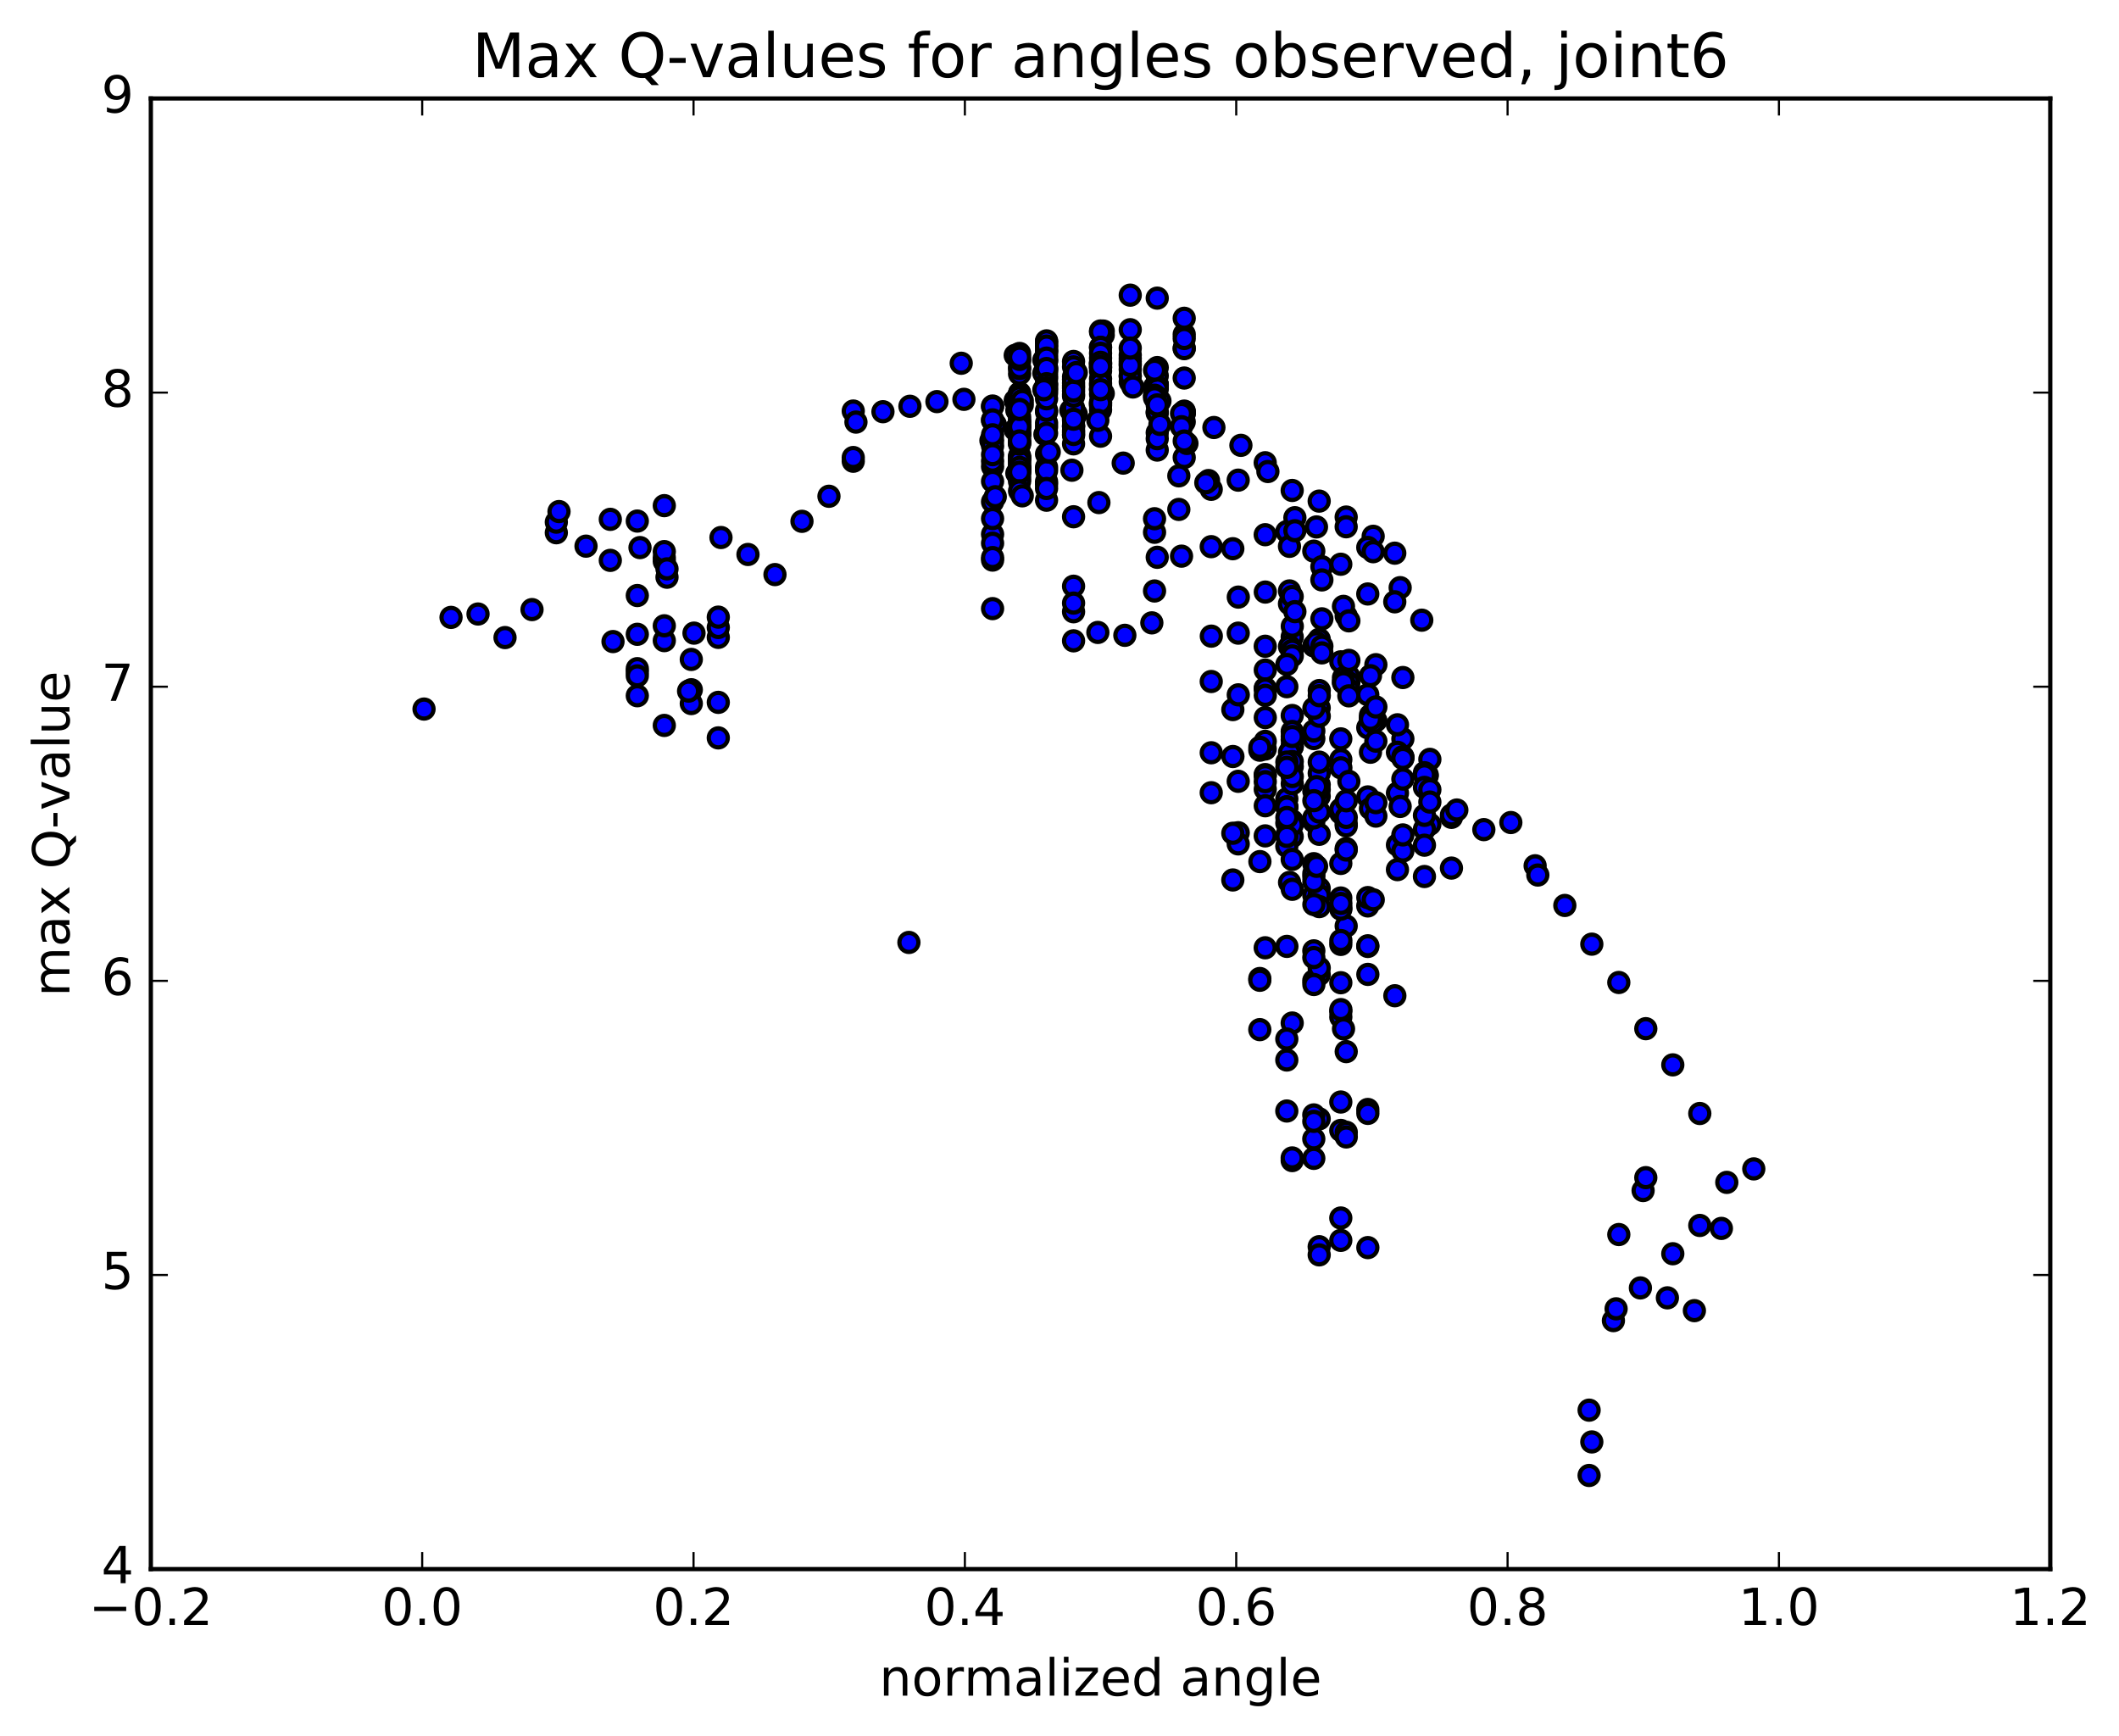 <?xml version="1.0" encoding="utf-8" standalone="no"?>
<!DOCTYPE svg PUBLIC "-//W3C//DTD SVG 1.1//EN"
  "http://www.w3.org/Graphics/SVG/1.1/DTD/svg11.dtd">
<!-- Created with matplotlib (http://matplotlib.org/) -->
<svg height="408pt" version="1.1" viewBox="0 0 498 408" width="498pt" xmlns="http://www.w3.org/2000/svg" xmlns:xlink="http://www.w3.org/1999/xlink">
 <defs>
  <style type="text/css">
*{stroke-linecap:butt;stroke-linejoin:round;stroke-miterlimit:100000;}
  </style>
 </defs>
 <g id="figure_1">
  <g id="patch_1">
   <path d="M 0 408.169 
L 498.591 408.169 
L 498.591 0 
L 0 0 
z
" style="fill:#ffffff;"/>
  </g>
  <g id="axes_1">
   <g id="patch_2">
    <path d="M 35.449 368.742 
L 481.849 368.742 
L 481.849 23.142 
L 35.449 23.142 
z
" style="fill:#ffffff;"/>
   </g>
   <g id="PathCollection_1">
    <defs>
     <path d="M 0 2.236 
C 0.593 2.236 1.162 2 1.581 1.581 
C 2 1.162 2.236 0.593 2.236 0 
C 2.236 -0.593 2 -1.162 1.581 -1.581 
C 1.162 -2 0.593 -2.236 0 -2.236 
C -0.593 -2.236 -1.162 -2 -1.581 -1.581 
C -2 -1.162 -2.236 -0.593 -2.236 0 
C -2.236 0.593 -2 1.162 -1.581 1.581 
C -1.162 2 -0.593 2.236 0 2.236 
z
" id="m07d0b5f21c" style="stroke:#000000;"/>
    </defs>
    <g clip-path="url(#pe1f853aef1)">
     <use style="fill:#0000ff;stroke:#000000;" x="213.61" xlink:href="#m07d0b5f21c" y="221.473"/>
     <use style="fill:#0000ff;stroke:#000000;" x="258.649" xlink:href="#m07d0b5f21c" y="92.635"/>
     <use style="fill:#0000ff;stroke:#000000;" x="259.283" xlink:href="#m07d0b5f21c" y="78.739"/>
     <use style="fill:#0000ff;stroke:#000000;" x="265.627" xlink:href="#m07d0b5f21c" y="77.481"/>
     <use style="fill:#0000ff;stroke:#000000;" x="271.97" xlink:href="#m07d0b5f21c" y="86.379"/>
     <use style="fill:#0000ff;stroke:#000000;" x="278.313" xlink:href="#m07d0b5f21c" y="107.514"/>
     <use style="fill:#0000ff;stroke:#000000;" x="284.657" xlink:href="#m07d0b5f21c" y="128.465"/>
     <use style="fill:#0000ff;stroke:#000000;" x="289.732" xlink:href="#m07d0b5f21c" y="128.947"/>
     <use style="fill:#0000ff;stroke:#000000;" x="284.657" xlink:href="#m07d0b5f21c" y="114.991"/>
     <use style="fill:#0000ff;stroke:#000000;" x="291" xlink:href="#m07d0b5f21c" y="112.834"/>
     <use style="fill:#0000ff;stroke:#000000;" x="297.344" xlink:href="#m07d0b5f21c" y="108.746"/>
     <use style="fill:#0000ff;stroke:#000000;" x="303.687" xlink:href="#m07d0b5f21c" y="115.258"/>
     <use style="fill:#0000ff;stroke:#000000;" x="310.031" xlink:href="#m07d0b5f21c" y="117.76"/>
     <use style="fill:#0000ff;stroke:#000000;" x="316.375" xlink:href="#m07d0b5f21c" y="121.507"/>
     <use style="fill:#0000ff;stroke:#000000;" x="322.72" xlink:href="#m07d0b5f21c" y="126.028"/>
     <use style="fill:#0000ff;stroke:#000000;" x="327.795" xlink:href="#m07d0b5f21c" y="129.997"/>
     <use style="fill:#0000ff;stroke:#000000;" x="321.451" xlink:href="#m07d0b5f21c" y="128.655"/>
     <use style="fill:#0000ff;stroke:#000000;" x="316.375" xlink:href="#m07d0b5f21c" y="123.789"/>
     <use style="fill:#0000ff;stroke:#000000;" x="322.72" xlink:href="#m07d0b5f21c" y="129.652"/>
     <use style="fill:#0000ff;stroke:#000000;" x="329.064" xlink:href="#m07d0b5f21c" y="138.1"/>
     <use style="fill:#0000ff;stroke:#000000;" x="334.14" xlink:href="#m07d0b5f21c" y="145.743"/>
     <use style="fill:#0000ff;stroke:#000000;" x="327.795" xlink:href="#m07d0b5f21c" y="141.428"/>
     <use style="fill:#0000ff;stroke:#000000;" x="321.45" xlink:href="#m07d0b5f21c" y="139.584"/>
     <use style="fill:#0000ff;stroke:#000000;" x="315.106" xlink:href="#m07d0b5f21c" y="132.597"/>
     <use style="fill:#0000ff;stroke:#000000;" x="308.762" xlink:href="#m07d0b5f21c" y="129.52"/>
     <use style="fill:#0000ff;stroke:#000000;" x="302.418" xlink:href="#m07d0b5f21c" y="124.931"/>
     <use style="fill:#0000ff;stroke:#000000;" x="297.343" xlink:href="#m07d0b5f21c" y="125.656"/>
     <use style="fill:#0000ff;stroke:#000000;" x="303.052" xlink:href="#m07d0b5f21c" y="128.388"/>
     <use style="fill:#0000ff;stroke:#000000;" x="303.052" xlink:href="#m07d0b5f21c" y="138.867"/>
     <use style="fill:#0000ff;stroke:#000000;" x="303.052" xlink:href="#m07d0b5f21c" y="141.885"/>
     <use style="fill:#0000ff;stroke:#000000;" x="303.687" xlink:href="#m07d0b5f21c" y="140.183"/>
     <use style="fill:#0000ff;stroke:#000000;" x="310.031" xlink:href="#m07d0b5f21c" y="150.683"/>
     <use style="fill:#0000ff;stroke:#000000;" x="316.374" xlink:href="#m07d0b5f21c" y="144.756"/>
     <use style="fill:#0000ff;stroke:#000000;" x="321.45" xlink:href="#m07d0b5f21c" y="163.249"/>
     <use style="fill:#0000ff;stroke:#000000;" x="315.106" xlink:href="#m07d0b5f21c" y="173.636"/>
     <use style="fill:#0000ff;stroke:#000000;" x="310.031" xlink:href="#m07d0b5f21c" y="166.36"/>
     <use style="fill:#0000ff;stroke:#000000;" x="316.375" xlink:href="#m07d0b5f21c" y="158.169"/>
     <use style="fill:#0000ff;stroke:#000000;" x="321.45" xlink:href="#m07d0b5f21c" y="171.014"/>
     <use style="fill:#0000ff;stroke:#000000;" x="315.106" xlink:href="#m07d0b5f21c" y="191.059"/>
     <use style="fill:#0000ff;stroke:#000000;" x="310.031" xlink:href="#m07d0b5f21c" y="187.136"/>
     <use style="fill:#0000ff;stroke:#000000;" x="316.375" xlink:href="#m07d0b5f21c" y="193.553"/>
     <use style="fill:#0000ff;stroke:#000000;" x="321.451" xlink:href="#m07d0b5f21c" y="212.895"/>
     <use style="fill:#0000ff;stroke:#000000;" x="315.107" xlink:href="#m07d0b5f21c" y="211.03"/>
     <use style="fill:#0000ff;stroke:#000000;" x="308.764" xlink:href="#m07d0b5f21c" y="202.963"/>
     <use style="fill:#0000ff;stroke:#000000;" x="303.689" xlink:href="#m07d0b5f21c" y="196.604"/>
     <use style="fill:#0000ff;stroke:#000000;" x="310.033" xlink:href="#m07d0b5f21c" y="208.773"/>
     <use style="fill:#0000ff;stroke:#000000;" x="316.376" xlink:href="#m07d0b5f21c" y="217.617"/>
     <use style="fill:#0000ff;stroke:#000000;" x="321.452" xlink:href="#m07d0b5f21c" y="222.416"/>
     <use style="fill:#0000ff;stroke:#000000;" x="315.108" xlink:href="#m07d0b5f21c" y="221.938"/>
     <use style="fill:#0000ff;stroke:#000000;" x="308.764" xlink:href="#m07d0b5f21c" y="210.342"/>
     <use style="fill:#0000ff;stroke:#000000;" x="302.421" xlink:href="#m07d0b5f21c" y="198.872"/>
     <use style="fill:#0000ff;stroke:#000000;" x="297.346" xlink:href="#m07d0b5f21c" y="196.431"/>
     <use style="fill:#0000ff;stroke:#000000;" x="303.689" xlink:href="#m07d0b5f21c" y="201.957"/>
     <use style="fill:#0000ff;stroke:#000000;" x="310.033" xlink:href="#m07d0b5f21c" y="229.036"/>
     <use style="fill:#0000ff;stroke:#000000;" x="315.108" xlink:href="#m07d0b5f21c" y="237.755"/>
     <use style="fill:#0000ff;stroke:#000000;" x="308.763" xlink:href="#m07d0b5f21c" y="230.481"/>
     <use style="fill:#0000ff;stroke:#000000;" x="303.689" xlink:href="#m07d0b5f21c" y="240.411"/>
     <use style="fill:#0000ff;stroke:#000000;" x="310.032" xlink:href="#m07d0b5f21c" y="262.925"/>
     <use style="fill:#0000ff;stroke:#000000;" x="315.107" xlink:href="#m07d0b5f21c" y="265.65"/>
     <use style="fill:#0000ff;stroke:#000000;" x="310.032" xlink:href="#m07d0b5f21c" y="292.976"/>
     <use style="fill:#0000ff;stroke:#000000;" x="315.107" xlink:href="#m07d0b5f21c" y="286.231"/>
     <use style="fill:#0000ff;stroke:#000000;" x="308.763" xlink:href="#m07d0b5f21c" y="267.649"/>
     <use style="fill:#0000ff;stroke:#000000;" x="303.688" xlink:href="#m07d0b5f21c" y="272.739"/>
     <use style="fill:#0000ff;stroke:#000000;" x="308.763" xlink:href="#m07d0b5f21c" y="262.004"/>
     <use style="fill:#0000ff;stroke:#000000;" x="302.42" xlink:href="#m07d0b5f21c" y="261.088"/>
     <use style="fill:#0000ff;stroke:#000000;" x="296.076" xlink:href="#m07d0b5f21c" y="241.962"/>
     <use style="fill:#0000ff;stroke:#000000;" x="289.733" xlink:href="#m07d0b5f21c" y="206.792"/>
     <use style="fill:#0000ff;stroke:#000000;" x="284.658" xlink:href="#m07d0b5f21c" y="186.289"/>
     <use style="fill:#0000ff;stroke:#000000;" x="291.002" xlink:href="#m07d0b5f21c" y="195.693"/>
     <use style="fill:#0000ff;stroke:#000000;" x="297.346" xlink:href="#m07d0b5f21c" y="222.728"/>
     <use style="fill:#0000ff;stroke:#000000;" x="303.689" xlink:href="#m07d0b5f21c" y="272.113"/>
     <use style="fill:#0000ff;stroke:#000000;" x="310.032" xlink:href="#m07d0b5f21c" y="294.892"/>
     <use style="fill:#0000ff;stroke:#000000;" x="315.107" xlink:href="#m07d0b5f21c" y="291.488"/>
     <use style="fill:#0000ff;stroke:#000000;" x="308.764" xlink:href="#m07d0b5f21c" y="272.214"/>
     <use style="fill:#0000ff;stroke:#000000;" x="302.421" xlink:href="#m07d0b5f21c" y="249.102"/>
     <use style="fill:#0000ff;stroke:#000000;" x="296.078" xlink:href="#m07d0b5f21c" y="229.949"/>
     <use style="fill:#0000ff;stroke:#000000;" x="291.003" xlink:href="#m07d0b5f21c" y="198.317"/>
     <use style="fill:#0000ff;stroke:#000000;" x="297.347" xlink:href="#m07d0b5f21c" y="176.014"/>
     <use style="fill:#0000ff;stroke:#000000;" x="303.69" xlink:href="#m07d0b5f21c" y="175.458"/>
     <use style="fill:#0000ff;stroke:#000000;" x="310.034" xlink:href="#m07d0b5f21c" y="210.439"/>
     <use style="fill:#0000ff;stroke:#000000;" x="315.109" xlink:href="#m07d0b5f21c" y="258.973"/>
     <use style="fill:#0000ff;stroke:#000000;" x="308.766" xlink:href="#m07d0b5f21c" y="263.522"/>
     <use style="fill:#0000ff;stroke:#000000;" x="302.422" xlink:href="#m07d0b5f21c" y="244.177"/>
     <use style="fill:#0000ff;stroke:#000000;" x="296.079" xlink:href="#m07d0b5f21c" y="230.364"/>
     <use style="fill:#0000ff;stroke:#000000;" x="289.735" xlink:href="#m07d0b5f21c" y="195.817"/>
     <use style="fill:#0000ff;stroke:#000000;" x="284.661" xlink:href="#m07d0b5f21c" y="176.899"/>
     <use style="fill:#0000ff;stroke:#000000;" x="291.005" xlink:href="#m07d0b5f21c" y="183.607"/>
     <use style="fill:#0000ff;stroke:#000000;" x="297.348" xlink:href="#m07d0b5f21c" y="182.022"/>
     <use style="fill:#0000ff;stroke:#000000;" x="303.692" xlink:href="#m07d0b5f21c" y="192.9"/>
     <use style="fill:#0000ff;stroke:#000000;" x="310.036" xlink:href="#m07d0b5f21c" y="184.416"/>
     <use style="fill:#0000ff;stroke:#000000;" x="315.111" xlink:href="#m07d0b5f21c" y="202.907"/>
     <use style="fill:#0000ff;stroke:#000000;" x="308.767" xlink:href="#m07d0b5f21c" y="193.062"/>
     <use style="fill:#0000ff;stroke:#000000;" x="302.423" xlink:href="#m07d0b5f21c" y="187.733"/>
     <use style="fill:#0000ff;stroke:#000000;" x="296.08" xlink:href="#m07d0b5f21c" y="176.297"/>
     <use style="fill:#0000ff;stroke:#000000;" x="289.737" xlink:href="#m07d0b5f21c" y="166.756"/>
     <use style="fill:#0000ff;stroke:#000000;" x="284.662" xlink:href="#m07d0b5f21c" y="160.154"/>
     <use style="fill:#0000ff;stroke:#000000;" x="291.006" xlink:href="#m07d0b5f21c" y="148.787"/>
     <use style="fill:#0000ff;stroke:#000000;" x="297.35" xlink:href="#m07d0b5f21c" y="151.867"/>
     <use style="fill:#0000ff;stroke:#000000;" x="303.693" xlink:href="#m07d0b5f21c" y="149.682"/>
     <use style="fill:#0000ff;stroke:#000000;" x="310.037" xlink:href="#m07d0b5f21c" y="150.227"/>
     <use style="fill:#0000ff;stroke:#000000;" x="315.113" xlink:href="#m07d0b5f21c" y="155.528"/>
     <use style="fill:#0000ff;stroke:#000000;" x="308.769" xlink:href="#m07d0b5f21c" y="151.792"/>
     <use style="fill:#0000ff;stroke:#000000;" x="303.059" xlink:href="#m07d0b5f21c" y="151.929"/>
     <use style="fill:#0000ff;stroke:#000000;" x="303.694" xlink:href="#m07d0b5f21c" y="168.144"/>
     <use style="fill:#0000ff;stroke:#000000;" x="310.038" xlink:href="#m07d0b5f21c" y="196.066"/>
     <use style="fill:#0000ff;stroke:#000000;" x="316.381" xlink:href="#m07d0b5f21c" y="199.407"/>
     <use style="fill:#0000ff;stroke:#000000;" x="321.457" xlink:href="#m07d0b5f21c" y="187.274"/>
     <use style="fill:#0000ff;stroke:#000000;" x="315.113" xlink:href="#m07d0b5f21c" y="178.507"/>
     <use style="fill:#0000ff;stroke:#000000;" x="308.77" xlink:href="#m07d0b5f21c" y="173.573"/>
     <use style="fill:#0000ff;stroke:#000000;" x="303.695" xlink:href="#m07d0b5f21c" y="171.894"/>
     <use style="fill:#0000ff;stroke:#000000;" x="310.039" xlink:href="#m07d0b5f21c" y="185.547"/>
     <use style="fill:#0000ff;stroke:#000000;" x="316.383" xlink:href="#m07d0b5f21c" y="199.758"/>
     <use style="fill:#0000ff;stroke:#000000;" x="321.458" xlink:href="#m07d0b5f21c" y="222.261"/>
     <use style="fill:#0000ff;stroke:#000000;" x="315.114" xlink:href="#m07d0b5f21c" y="213.342"/>
     <use style="fill:#0000ff;stroke:#000000;" x="310.04" xlink:href="#m07d0b5f21c" y="227.471"/>
     <use style="fill:#0000ff;stroke:#000000;" x="315.115" xlink:href="#m07d0b5f21c" y="239.014"/>
     <use style="fill:#0000ff;stroke:#000000;" x="308.771" xlink:href="#m07d0b5f21c" y="223.451"/>
     <use style="fill:#0000ff;stroke:#000000;" x="302.428" xlink:href="#m07d0b5f21c" y="193.427"/>
     <use style="fill:#0000ff;stroke:#000000;" x="297.353" xlink:href="#m07d0b5f21c" y="174.215"/>
     <use style="fill:#0000ff;stroke:#000000;" x="303.697" xlink:href="#m07d0b5f21c" y="173.831"/>
     <use style="fill:#0000ff;stroke:#000000;" x="308.772" xlink:href="#m07d0b5f21c" y="171.777"/>
     <use style="fill:#0000ff;stroke:#000000;" x="302.429" xlink:href="#m07d0b5f21c" y="161.376"/>
     <use style="fill:#0000ff;stroke:#000000;" x="297.354" xlink:href="#m07d0b5f21c" y="161.725"/>
     <use style="fill:#0000ff;stroke:#000000;" x="303.698" xlink:href="#m07d0b5f21c" y="175.417"/>
     <use style="fill:#0000ff;stroke:#000000;" x="310.041" xlink:href="#m07d0b5f21c" y="210.408"/>
     <use style="fill:#0000ff;stroke:#000000;" x="316.385" xlink:href="#m07d0b5f21c" y="247.13"/>
     <use style="fill:#0000ff;stroke:#000000;" x="321.46" xlink:href="#m07d0b5f21c" y="260.725"/>
     <use style="fill:#0000ff;stroke:#000000;" x="315.751" xlink:href="#m07d0b5f21c" y="241.786"/>
     <use style="fill:#0000ff;stroke:#000000;" x="315.116" xlink:href="#m07d0b5f21c" y="230.94"/>
     <use style="fill:#0000ff;stroke:#000000;" x="308.773" xlink:href="#m07d0b5f21c" y="225.027"/>
     <use style="fill:#0000ff;stroke:#000000;" x="302.429" xlink:href="#m07d0b5f21c" y="196.265"/>
     <use style="fill:#0000ff;stroke:#000000;" x="297.355" xlink:href="#m07d0b5f21c" y="182.291"/>
     <use style="fill:#0000ff;stroke:#000000;" x="303.698" xlink:href="#m07d0b5f21c" y="180.155"/>
     <use style="fill:#0000ff;stroke:#000000;" x="310.042" xlink:href="#m07d0b5f21c" y="181.71"/>
     <use style="fill:#0000ff;stroke:#000000;" x="315.117" xlink:href="#m07d0b5f21c" y="190.164"/>
     <use style="fill:#0000ff;stroke:#000000;" x="308.774" xlink:href="#m07d0b5f21c" y="185.907"/>
     <use style="fill:#0000ff;stroke:#000000;" x="303.065" xlink:href="#m07d0b5f21c" y="176.819"/>
     <use style="fill:#0000ff;stroke:#000000;" x="303.7" xlink:href="#m07d0b5f21c" y="178.956"/>
     <use style="fill:#0000ff;stroke:#000000;" x="309.409" xlink:href="#m07d0b5f21c" y="184.845"/>
     <use style="fill:#0000ff;stroke:#000000;" x="308.775" xlink:href="#m07d0b5f21c" y="192.204"/>
     <use style="fill:#0000ff;stroke:#000000;" x="302.432" xlink:href="#m07d0b5f21c" y="189.574"/>
     <use style="fill:#0000ff;stroke:#000000;" x="297.357" xlink:href="#m07d0b5f21c" y="185.48"/>
     <use style="fill:#0000ff;stroke:#000000;" x="303.701" xlink:href="#m07d0b5f21c" y="193.836"/>
     <use style="fill:#0000ff;stroke:#000000;" x="308.776" xlink:href="#m07d0b5f21c" y="206.08"/>
     <use style="fill:#0000ff;stroke:#000000;" x="302.432" xlink:href="#m07d0b5f21c" y="189.669"/>
     <use style="fill:#0000ff;stroke:#000000;" x="297.357" xlink:href="#m07d0b5f21c" y="183.694"/>
     <use style="fill:#0000ff;stroke:#000000;" x="303.701" xlink:href="#m07d0b5f21c" y="184.185"/>
     <use style="fill:#0000ff;stroke:#000000;" x="310.045" xlink:href="#m07d0b5f21c" y="190.835"/>
     <use style="fill:#0000ff;stroke:#000000;" x="315.12" xlink:href="#m07d0b5f21c" y="213.658"/>
     <use style="fill:#0000ff;stroke:#000000;" x="308.777" xlink:href="#m07d0b5f21c" y="205.25"/>
     <use style="fill:#0000ff;stroke:#000000;" x="302.434" xlink:href="#m07d0b5f21c" y="196.549"/>
     <use style="fill:#0000ff;stroke:#000000;" x="297.359" xlink:href="#m07d0b5f21c" y="189.355"/>
     <use style="fill:#0000ff;stroke:#000000;" x="303.703" xlink:href="#m07d0b5f21c" y="182.483"/>
     <use style="fill:#0000ff;stroke:#000000;" x="310.047" xlink:href="#m07d0b5f21c" y="179.099"/>
     <use style="fill:#0000ff;stroke:#000000;" x="316.39" xlink:href="#m07d0b5f21c" y="194.085"/>
     <use style="fill:#0000ff;stroke:#000000;" x="321.466" xlink:href="#m07d0b5f21c" y="210.929"/>
     <use style="fill:#0000ff;stroke:#000000;" x="315.122" xlink:href="#m07d0b5f21c" y="212.308"/>
     <use style="fill:#0000ff;stroke:#000000;" x="308.779" xlink:href="#m07d0b5f21c" y="207.201"/>
     <use style="fill:#0000ff;stroke:#000000;" x="303.07" xlink:href="#m07d0b5f21c" y="207.37"/>
     <use style="fill:#0000ff;stroke:#000000;" x="302.435" xlink:href="#m07d0b5f21c" y="192.115"/>
     <use style="fill:#0000ff;stroke:#000000;" x="296.092" xlink:href="#m07d0b5f21c" y="175.615"/>
     <use style="fill:#0000ff;stroke:#000000;" x="291.017" xlink:href="#m07d0b5f21c" y="163.288"/>
     <use style="fill:#0000ff;stroke:#000000;" x="297.361" xlink:href="#m07d0b5f21c" y="157.467"/>
     <use style="fill:#0000ff;stroke:#000000;" x="303.705" xlink:href="#m07d0b5f21c" y="152.84"/>
     <use style="fill:#0000ff;stroke:#000000;" x="310.049" xlink:href="#m07d0b5f21c" y="168.313"/>
     <use style="fill:#0000ff;stroke:#000000;" x="316.393" xlink:href="#m07d0b5f21c" y="192.086"/>
     <use style="fill:#0000ff;stroke:#000000;" x="322.737" xlink:href="#m07d0b5f21c" y="211.452"/>
     <use style="fill:#0000ff;stroke:#000000;" x="327.813" xlink:href="#m07d0b5f21c" y="233.999"/>
     <use style="fill:#0000ff;stroke:#000000;" x="321.469" xlink:href="#m07d0b5f21c" y="228.983"/>
     <use style="fill:#0000ff;stroke:#000000;" x="315.125" xlink:href="#m07d0b5f21c" y="221.021"/>
     <use style="fill:#0000ff;stroke:#000000;" x="309.416" xlink:href="#m07d0b5f21c" y="203.586"/>
     <use style="fill:#0000ff;stroke:#000000;" x="308.781" xlink:href="#m07d0b5f21c" y="188.156"/>
     <use style="fill:#0000ff;stroke:#000000;" x="302.438" xlink:href="#m07d0b5f21c" y="179.09"/>
     <use style="fill:#0000ff;stroke:#000000;" x="297.363" xlink:href="#m07d0b5f21c" y="168.636"/>
     <use style="fill:#0000ff;stroke:#000000;" x="303.706" xlink:href="#m07d0b5f21c" y="173.081"/>
     <use style="fill:#0000ff;stroke:#000000;" x="310.05" xlink:href="#m07d0b5f21c" y="213.051"/>
     <use style="fill:#0000ff;stroke:#000000;" x="316.394" xlink:href="#m07d0b5f21c" y="266.083"/>
     <use style="fill:#0000ff;stroke:#000000;" x="321.469" xlink:href="#m07d0b5f21c" y="293.185"/>
     <use style="fill:#0000ff;stroke:#000000;" x="316.395" xlink:href="#m07d0b5f21c" y="267.184"/>
     <use style="fill:#0000ff;stroke:#000000;" x="321.47" xlink:href="#m07d0b5f21c" y="261.645"/>
     <use style="fill:#0000ff;stroke:#000000;" x="315.126" xlink:href="#m07d0b5f21c" y="237.259"/>
     <use style="fill:#0000ff;stroke:#000000;" x="308.783" xlink:href="#m07d0b5f21c" y="212.559"/>
     <use style="fill:#0000ff;stroke:#000000;" x="302.439" xlink:href="#m07d0b5f21c" y="180.33"/>
     <use style="fill:#0000ff;stroke:#000000;" x="297.365" xlink:href="#m07d0b5f21c" y="161.935"/>
     <use style="fill:#0000ff;stroke:#000000;" x="303.708" xlink:href="#m07d0b5f21c" y="154.125"/>
     <use style="fill:#0000ff;stroke:#000000;" x="310.052" xlink:href="#m07d0b5f21c" y="162.279"/>
     <use style="fill:#0000ff;stroke:#000000;" x="315.128" xlink:href="#m07d0b5f21c" y="180.436"/>
     <use style="fill:#0000ff;stroke:#000000;" x="308.784" xlink:href="#m07d0b5f21c" y="166.45"/>
     <use style="fill:#0000ff;stroke:#000000;" x="302.44" xlink:href="#m07d0b5f21c" y="156.145"/>
     <use style="fill:#0000ff;stroke:#000000;" x="297.366" xlink:href="#m07d0b5f21c" y="163.406"/>
     <use style="fill:#0000ff;stroke:#000000;" x="303.709" xlink:href="#m07d0b5f21c" y="208.988"/>
     <use style="fill:#0000ff;stroke:#000000;" x="308.785" xlink:href="#m07d0b5f21c" y="231.36"/>
     <use style="fill:#0000ff;stroke:#000000;" x="302.441" xlink:href="#m07d0b5f21c" y="222.399"/>
     <use style="fill:#0000ff;stroke:#000000;" x="296.098" xlink:href="#m07d0b5f21c" y="202.476"/>
     <use style="fill:#0000ff;stroke:#000000;" x="289.755" xlink:href="#m07d0b5f21c" y="177.781"/>
     <use style="fill:#0000ff;stroke:#000000;" x="284.68" xlink:href="#m07d0b5f21c" y="149.493"/>
     <use style="fill:#0000ff;stroke:#000000;" x="291.024" xlink:href="#m07d0b5f21c" y="140.317"/>
     <use style="fill:#0000ff;stroke:#000000;" x="297.367" xlink:href="#m07d0b5f21c" y="139.135"/>
     <use style="fill:#0000ff;stroke:#000000;" x="303.711" xlink:href="#m07d0b5f21c" y="147.176"/>
     <use style="fill:#0000ff;stroke:#000000;" x="310.055" xlink:href="#m07d0b5f21c" y="163.491"/>
     <use style="fill:#0000ff;stroke:#000000;" x="316.398" xlink:href="#m07d0b5f21c" y="188.191"/>
     <use style="fill:#0000ff;stroke:#000000;" x="258.649" xlink:href="#m07d0b5f21c" y="94.51"/>
     <use style="fill:#0000ff;stroke:#000000;" x="259.283" xlink:href="#m07d0b5f21c" y="77.797"/>
     <use style="fill:#0000ff;stroke:#000000;" x="265.627" xlink:href="#m07d0b5f21c" y="69.365"/>
     <use style="fill:#0000ff;stroke:#000000;" x="271.97" xlink:href="#m07d0b5f21c" y="70.061"/>
     <use style="fill:#0000ff;stroke:#000000;" x="278.313" xlink:href="#m07d0b5f21c" y="81.83"/>
     <use style="fill:#0000ff;stroke:#000000;" x="278.313" xlink:href="#m07d0b5f21c" y="81.932"/>
     <use style="fill:#0000ff;stroke:#000000;" x="278.313" xlink:href="#m07d0b5f21c" y="78.569"/>
     <use style="fill:#0000ff;stroke:#000000;" x="278.313" xlink:href="#m07d0b5f21c" y="74.797"/>
     <use style="fill:#0000ff;stroke:#000000;" x="278.313" xlink:href="#m07d0b5f21c" y="79.549"/>
     <use style="fill:#0000ff;stroke:#000000;" x="278.313" xlink:href="#m07d0b5f21c" y="88.84"/>
     <use style="fill:#0000ff;stroke:#000000;" x="278.313" xlink:href="#m07d0b5f21c" y="99.142"/>
     <use style="fill:#0000ff;stroke:#000000;" x="278.313" xlink:href="#m07d0b5f21c" y="96.611"/>
     <use style="fill:#0000ff;stroke:#000000;" x="278.313" xlink:href="#m07d0b5f21c" y="96.827"/>
     <use style="fill:#0000ff;stroke:#000000;" x="278.313" xlink:href="#m07d0b5f21c" y="97.037"/>
     <use style="fill:#0000ff;stroke:#000000;" x="278.313" xlink:href="#m07d0b5f21c" y="97.268"/>
     <use style="fill:#0000ff;stroke:#000000;" x="277.679" xlink:href="#m07d0b5f21c" y="97.157"/>
     <use style="fill:#0000ff;stroke:#000000;" x="271.335" xlink:href="#m07d0b5f21c" y="90.925"/>
     <use style="fill:#0000ff;stroke:#000000;" x="265.626" xlink:href="#m07d0b5f21c" y="85.526"/>
     <use style="fill:#0000ff;stroke:#000000;" x="265.626" xlink:href="#m07d0b5f21c" y="86.807"/>
     <use style="fill:#0000ff;stroke:#000000;" x="265.626" xlink:href="#m07d0b5f21c" y="83.448"/>
     <use style="fill:#0000ff;stroke:#000000;" x="265.626" xlink:href="#m07d0b5f21c" y="84.941"/>
     <use style="fill:#0000ff;stroke:#000000;" x="265.626" xlink:href="#m07d0b5f21c" y="89.73"/>
     <use style="fill:#0000ff;stroke:#000000;" x="265.626" xlink:href="#m07d0b5f21c" y="88.33"/>
     <use style="fill:#0000ff;stroke:#000000;" x="265.626" xlink:href="#m07d0b5f21c" y="88.426"/>
     <use style="fill:#0000ff;stroke:#000000;" x="265.626" xlink:href="#m07d0b5f21c" y="84.24"/>
     <use style="fill:#0000ff;stroke:#000000;" x="265.626" xlink:href="#m07d0b5f21c" y="85.888"/>
     <use style="fill:#0000ff;stroke:#000000;" x="266.261" xlink:href="#m07d0b5f21c" y="90.942"/>
     <use style="fill:#0000ff;stroke:#000000;" x="271.97" xlink:href="#m07d0b5f21c" y="90.381"/>
     <use style="fill:#0000ff;stroke:#000000;" x="271.97" xlink:href="#m07d0b5f21c" y="90.427"/>
     <use style="fill:#0000ff;stroke:#000000;" x="271.97" xlink:href="#m07d0b5f21c" y="90.451"/>
     <use style="fill:#0000ff;stroke:#000000;" x="271.97" xlink:href="#m07d0b5f21c" y="90.505"/>
     <use style="fill:#0000ff;stroke:#000000;" x="271.97" xlink:href="#m07d0b5f21c" y="88.313"/>
     <use style="fill:#0000ff;stroke:#000000;" x="271.97" xlink:href="#m07d0b5f21c" y="90.883"/>
     <use style="fill:#0000ff;stroke:#000000;" x="271.97" xlink:href="#m07d0b5f21c" y="91.414"/>
     <use style="fill:#0000ff;stroke:#000000;" x="271.97" xlink:href="#m07d0b5f21c" y="93.356"/>
     <use style="fill:#0000ff;stroke:#000000;" x="271.969" xlink:href="#m07d0b5f21c" y="97.05"/>
     <use style="fill:#0000ff;stroke:#000000;" x="271.969" xlink:href="#m07d0b5f21c" y="101.687"/>
     <use style="fill:#0000ff;stroke:#000000;" x="271.969" xlink:href="#m07d0b5f21c" y="105.765"/>
     <use style="fill:#0000ff;stroke:#000000;" x="271.969" xlink:href="#m07d0b5f21c" y="103.088"/>
     <use style="fill:#0000ff;stroke:#000000;" x="271.969" xlink:href="#m07d0b5f21c" y="96.805"/>
     <use style="fill:#0000ff;stroke:#000000;" x="272.604" xlink:href="#m07d0b5f21c" y="94.232"/>
     <use style="fill:#0000ff;stroke:#000000;" x="277.679" xlink:href="#m07d0b5f21c" y="100.275"/>
     <use style="fill:#0000ff;stroke:#000000;" x="272.604" xlink:href="#m07d0b5f21c" y="99.738"/>
     <use style="fill:#0000ff;stroke:#000000;" x="278.947" xlink:href="#m07d0b5f21c" y="104.213"/>
     <use style="fill:#0000ff;stroke:#000000;" x="285.291" xlink:href="#m07d0b5f21c" y="100.464"/>
     <use style="fill:#0000ff;stroke:#000000;" x="291.634" xlink:href="#m07d0b5f21c" y="104.654"/>
     <use style="fill:#0000ff;stroke:#000000;" x="297.977" xlink:href="#m07d0b5f21c" y="110.807"/>
     <use style="fill:#0000ff;stroke:#000000;" x="304.321" xlink:href="#m07d0b5f21c" y="121.656"/>
     <use style="fill:#0000ff;stroke:#000000;" x="309.396" xlink:href="#m07d0b5f21c" y="123.828"/>
     <use style="fill:#0000ff;stroke:#000000;" x="304.321" xlink:href="#m07d0b5f21c" y="124.721"/>
     <use style="fill:#0000ff;stroke:#000000;" x="310.665" xlink:href="#m07d0b5f21c" y="133.172"/>
     <use style="fill:#0000ff;stroke:#000000;" x="315.74" xlink:href="#m07d0b5f21c" y="142.495"/>
     <use style="fill:#0000ff;stroke:#000000;" x="310.665" xlink:href="#m07d0b5f21c" y="136.281"/>
     <use style="fill:#0000ff;stroke:#000000;" x="317.009" xlink:href="#m07d0b5f21c" y="145.899"/>
     <use style="fill:#0000ff;stroke:#000000;" x="323.353" xlink:href="#m07d0b5f21c" y="156.202"/>
     <use style="fill:#0000ff;stroke:#000000;" x="329.698" xlink:href="#m07d0b5f21c" y="159.219"/>
     <use style="fill:#0000ff;stroke:#000000;" x="336.042" xlink:href="#m07d0b5f21c" y="178.448"/>
     <use style="fill:#0000ff;stroke:#000000;" x="341.118" xlink:href="#m07d0b5f21c" y="192.078"/>
     <use style="fill:#0000ff;stroke:#000000;" x="335.408" xlink:href="#m07d0b5f21c" y="182.071"/>
     <use style="fill:#0000ff;stroke:#000000;" x="335.408" xlink:href="#m07d0b5f21c" y="182.322"/>
     <use style="fill:#0000ff;stroke:#000000;" x="334.773" xlink:href="#m07d0b5f21c" y="181.59"/>
     <use style="fill:#0000ff;stroke:#000000;" x="329.698" xlink:href="#m07d0b5f21c" y="173.639"/>
     <use style="fill:#0000ff;stroke:#000000;" x="334.773" xlink:href="#m07d0b5f21c" y="182.088"/>
     <use style="fill:#0000ff;stroke:#000000;" x="328.428" xlink:href="#m07d0b5f21c" y="170.324"/>
     <use style="fill:#0000ff;stroke:#000000;" x="322.084" xlink:href="#m07d0b5f21c" y="158.792"/>
     <use style="fill:#0000ff;stroke:#000000;" x="317.008" xlink:href="#m07d0b5f21c" y="158.941"/>
     <use style="fill:#0000ff;stroke:#000000;" x="322.084" xlink:href="#m07d0b5f21c" y="168.087"/>
     <use style="fill:#0000ff;stroke:#000000;" x="315.74" xlink:href="#m07d0b5f21c" y="159.275"/>
     <use style="fill:#0000ff;stroke:#000000;" x="309.396" xlink:href="#m07d0b5f21c" y="151.045"/>
     <use style="fill:#0000ff;stroke:#000000;" x="304.321" xlink:href="#m07d0b5f21c" y="143.738"/>
     <use style="fill:#0000ff;stroke:#000000;" x="310.665" xlink:href="#m07d0b5f21c" y="151.858"/>
     <use style="fill:#0000ff;stroke:#000000;" x="317.008" xlink:href="#m07d0b5f21c" y="160.467"/>
     <use style="fill:#0000ff;stroke:#000000;" x="323.353" xlink:href="#m07d0b5f21c" y="169.365"/>
     <use style="fill:#0000ff;stroke:#000000;" x="329.697" xlink:href="#m07d0b5f21c" y="178.003"/>
     <use style="fill:#0000ff;stroke:#000000;" x="334.773" xlink:href="#m07d0b5f21c" y="185.04"/>
     <use style="fill:#0000ff;stroke:#000000;" x="328.429" xlink:href="#m07d0b5f21c" y="176.791"/>
     <use style="fill:#0000ff;stroke:#000000;" x="322.084" xlink:href="#m07d0b5f21c" y="168.764"/>
     <use style="fill:#0000ff;stroke:#000000;" x="315.74" xlink:href="#m07d0b5f21c" y="160.268"/>
     <use style="fill:#0000ff;stroke:#000000;" x="310.665" xlink:href="#m07d0b5f21c" y="153.427"/>
     <use style="fill:#0000ff;stroke:#000000;" x="317.008" xlink:href="#m07d0b5f21c" y="162.087"/>
     <use style="fill:#0000ff;stroke:#000000;" x="322.718" xlink:href="#m07d0b5f21c" y="169.835"/>
     <use style="fill:#0000ff;stroke:#000000;" x="322.084" xlink:href="#m07d0b5f21c" y="169.044"/>
     <use style="fill:#0000ff;stroke:#000000;" x="315.74" xlink:href="#m07d0b5f21c" y="160.436"/>
     <use style="fill:#0000ff;stroke:#000000;" x="310.665" xlink:href="#m07d0b5f21c" y="145.423"/>
     <use style="fill:#0000ff;stroke:#000000;" x="317.008" xlink:href="#m07d0b5f21c" y="155.19"/>
     <use style="fill:#0000ff;stroke:#000000;" x="323.353" xlink:href="#m07d0b5f21c" y="166.129"/>
     <use style="fill:#0000ff;stroke:#000000;" x="329.697" xlink:href="#m07d0b5f21c" y="177.829"/>
     <use style="fill:#0000ff;stroke:#000000;" x="336.041" xlink:href="#m07d0b5f21c" y="185.58"/>
     <use style="fill:#0000ff;stroke:#000000;" x="341.116" xlink:href="#m07d0b5f21c" y="191.523"/>
     <use style="fill:#0000ff;stroke:#000000;" x="336.041" xlink:href="#m07d0b5f21c" y="193.691"/>
     <use style="fill:#0000ff;stroke:#000000;" x="341.116" xlink:href="#m07d0b5f21c" y="203.999"/>
     <use style="fill:#0000ff;stroke:#000000;" x="334.771" xlink:href="#m07d0b5f21c" y="194.865"/>
     <use style="fill:#0000ff;stroke:#000000;" x="328.427" xlink:href="#m07d0b5f21c" y="186.38"/>
     <use style="fill:#0000ff;stroke:#000000;" x="322.082" xlink:href="#m07d0b5f21c" y="176.776"/>
     <use style="fill:#0000ff;stroke:#000000;" x="317.006" xlink:href="#m07d0b5f21c" y="163.523"/>
     <use style="fill:#0000ff;stroke:#000000;" x="323.351" xlink:href="#m07d0b5f21c" y="174.166"/>
     <use style="fill:#0000ff;stroke:#000000;" x="329.695" xlink:href="#m07d0b5f21c" y="183.079"/>
     <use style="fill:#0000ff;stroke:#000000;" x="334.771" xlink:href="#m07d0b5f21c" y="191.614"/>
     <use style="fill:#0000ff;stroke:#000000;" x="328.426" xlink:href="#m07d0b5f21c" y="198.561"/>
     <use style="fill:#0000ff;stroke:#000000;" x="322.082" xlink:href="#m07d0b5f21c" y="190.014"/>
     <use style="fill:#0000ff;stroke:#000000;" x="317.006" xlink:href="#m07d0b5f21c" y="183.631"/>
     <use style="fill:#0000ff;stroke:#000000;" x="323.351" xlink:href="#m07d0b5f21c" y="191.784"/>
     <use style="fill:#0000ff;stroke:#000000;" x="329.695" xlink:href="#m07d0b5f21c" y="199.984"/>
     <use style="fill:#0000ff;stroke:#000000;" x="334.77" xlink:href="#m07d0b5f21c" y="205.982"/>
     <use style="fill:#0000ff;stroke:#000000;" x="328.426" xlink:href="#m07d0b5f21c" y="204.363"/>
     <use style="fill:#0000ff;stroke:#000000;" x="323.35" xlink:href="#m07d0b5f21c" y="188.628"/>
     <use style="fill:#0000ff;stroke:#000000;" x="329.694" xlink:href="#m07d0b5f21c" y="196.208"/>
     <use style="fill:#0000ff;stroke:#000000;" x="334.77" xlink:href="#m07d0b5f21c" y="198.618"/>
     <use style="fill:#0000ff;stroke:#000000;" x="329.06" xlink:href="#m07d0b5f21c" y="189.516"/>
     <use style="fill:#0000ff;stroke:#000000;" x="329.694" xlink:href="#m07d0b5f21c" y="178.242"/>
     <use style="fill:#0000ff;stroke:#000000;" x="336.039" xlink:href="#m07d0b5f21c" y="188.483"/>
     <use style="fill:#0000ff;stroke:#000000;" x="342.383" xlink:href="#m07d0b5f21c" y="190.353"/>
     <use style="fill:#0000ff;stroke:#000000;" x="348.727" xlink:href="#m07d0b5f21c" y="194.963"/>
     <use style="fill:#0000ff;stroke:#000000;" x="355.072" xlink:href="#m07d0b5f21c" y="193.294"/>
     <use style="fill:#0000ff;stroke:#000000;" x="360.781" xlink:href="#m07d0b5f21c" y="203.46"/>
     <use style="fill:#0000ff;stroke:#000000;" x="361.415" xlink:href="#m07d0b5f21c" y="205.632"/>
     <use style="fill:#0000ff;stroke:#000000;" x="367.76" xlink:href="#m07d0b5f21c" y="212.783"/>
     <use style="fill:#0000ff;stroke:#000000;" x="374.103" xlink:href="#m07d0b5f21c" y="221.876"/>
     <use style="fill:#0000ff;stroke:#000000;" x="380.447" xlink:href="#m07d0b5f21c" y="230.884"/>
     <use style="fill:#0000ff;stroke:#000000;" x="386.791" xlink:href="#m07d0b5f21c" y="241.74"/>
     <use style="fill:#0000ff;stroke:#000000;" x="393.136" xlink:href="#m07d0b5f21c" y="250.243"/>
     <use style="fill:#0000ff;stroke:#000000;" x="399.479" xlink:href="#m07d0b5f21c" y="261.672"/>
     <use style="fill:#0000ff;stroke:#000000;" x="404.555" xlink:href="#m07d0b5f21c" y="288.676"/>
     <use style="fill:#0000ff;stroke:#000000;" x="398.21" xlink:href="#m07d0b5f21c" y="308.004"/>
     <use style="fill:#0000ff;stroke:#000000;" x="391.866" xlink:href="#m07d0b5f21c" y="304.993"/>
     <use style="fill:#0000ff;stroke:#000000;" x="385.522" xlink:href="#m07d0b5f21c" y="302.662"/>
     <use style="fill:#0000ff;stroke:#000000;" x="379.178" xlink:href="#m07d0b5f21c" y="310.346"/>
     <use style="fill:#0000ff;stroke:#000000;" x="373.468" xlink:href="#m07d0b5f21c" y="331.389"/>
     <use style="fill:#0000ff;stroke:#000000;" x="373.468" xlink:href="#m07d0b5f21c" y="346.736"/>
     <use style="fill:#0000ff;stroke:#000000;" x="374.102" xlink:href="#m07d0b5f21c" y="338.853"/>
     <use style="fill:#0000ff;stroke:#000000;" x="379.812" xlink:href="#m07d0b5f21c" y="307.573"/>
     <use style="fill:#0000ff;stroke:#000000;" x="380.447" xlink:href="#m07d0b5f21c" y="290.116"/>
     <use style="fill:#0000ff;stroke:#000000;" x="386.157" xlink:href="#m07d0b5f21c" y="279.778"/>
     <use style="fill:#0000ff;stroke:#000000;" x="386.791" xlink:href="#m07d0b5f21c" y="276.748"/>
     <use style="fill:#0000ff;stroke:#000000;" x="393.136" xlink:href="#m07d0b5f21c" y="294.629"/>
     <use style="fill:#0000ff;stroke:#000000;" x="399.48" xlink:href="#m07d0b5f21c" y="287.981"/>
     <use style="fill:#0000ff;stroke:#000000;" x="405.825" xlink:href="#m07d0b5f21c" y="277.86"/>
     <use style="fill:#0000ff;stroke:#000000;" x="412.169" xlink:href="#m07d0b5f21c" y="274.689"/>
     <use style="fill:#0000ff;stroke:#000000;" x="99.656" xlink:href="#m07d0b5f21c" y="166.63"/>
     <use style="fill:#0000ff;stroke:#000000;" x="106" xlink:href="#m07d0b5f21c" y="145.086"/>
     <use style="fill:#0000ff;stroke:#000000;" x="112.344" xlink:href="#m07d0b5f21c" y="144.293"/>
     <use style="fill:#0000ff;stroke:#000000;" x="118.689" xlink:href="#m07d0b5f21c" y="149.831"/>
     <use style="fill:#0000ff;stroke:#000000;" x="125.033" xlink:href="#m07d0b5f21c" y="143.254"/>
     <use style="fill:#0000ff;stroke:#000000;" x="130.744" xlink:href="#m07d0b5f21c" y="125.194"/>
     <use style="fill:#0000ff;stroke:#000000;" x="130.744" xlink:href="#m07d0b5f21c" y="122.704"/>
     <use style="fill:#0000ff;stroke:#000000;" x="131.378" xlink:href="#m07d0b5f21c" y="120.219"/>
     <use style="fill:#0000ff;stroke:#000000;" x="137.723" xlink:href="#m07d0b5f21c" y="128.345"/>
     <use style="fill:#0000ff;stroke:#000000;" x="143.433" xlink:href="#m07d0b5f21c" y="131.688"/>
     <use style="fill:#0000ff;stroke:#000000;" x="143.433" xlink:href="#m07d0b5f21c" y="122.045"/>
     <use style="fill:#0000ff;stroke:#000000;" x="144.067" xlink:href="#m07d0b5f21c" y="150.769"/>
     <use style="fill:#0000ff;stroke:#000000;" x="149.777" xlink:href="#m07d0b5f21c" y="149.061"/>
     <use style="fill:#0000ff;stroke:#000000;" x="149.777" xlink:href="#m07d0b5f21c" y="157.915"/>
     <use style="fill:#0000ff;stroke:#000000;" x="149.777" xlink:href="#m07d0b5f21c" y="157.138"/>
     <use style="fill:#0000ff;stroke:#000000;" x="149.777" xlink:href="#m07d0b5f21c" y="163.495"/>
     <use style="fill:#0000ff;stroke:#000000;" x="149.777" xlink:href="#m07d0b5f21c" y="158.824"/>
     <use style="fill:#0000ff;stroke:#000000;" x="149.777" xlink:href="#m07d0b5f21c" y="139.948"/>
     <use style="fill:#0000ff;stroke:#000000;" x="149.777" xlink:href="#m07d0b5f21c" y="122.45"/>
     <use style="fill:#0000ff;stroke:#000000;" x="150.412" xlink:href="#m07d0b5f21c" y="128.684"/>
     <use style="fill:#0000ff;stroke:#000000;" x="156.122" xlink:href="#m07d0b5f21c" y="150.548"/>
     <use style="fill:#0000ff;stroke:#000000;" x="156.122" xlink:href="#m07d0b5f21c" y="170.476"/>
     <use style="fill:#0000ff;stroke:#000000;" x="156.122" xlink:href="#m07d0b5f21c" y="147.063"/>
     <use style="fill:#0000ff;stroke:#000000;" x="156.122" xlink:href="#m07d0b5f21c" y="131.929"/>
     <use style="fill:#0000ff;stroke:#000000;" x="156.122" xlink:href="#m07d0b5f21c" y="131.068"/>
     <use style="fill:#0000ff;stroke:#000000;" x="156.122" xlink:href="#m07d0b5f21c" y="118.826"/>
     <use style="fill:#0000ff;stroke:#000000;" x="156.756" xlink:href="#m07d0b5f21c" y="135.646"/>
     <use style="fill:#0000ff;stroke:#000000;" x="162.466" xlink:href="#m07d0b5f21c" y="154.966"/>
     <use style="fill:#0000ff;stroke:#000000;" x="162.466" xlink:href="#m07d0b5f21c" y="162.086"/>
     <use style="fill:#0000ff;stroke:#000000;" x="162.466" xlink:href="#m07d0b5f21c" y="165.336"/>
     <use style="fill:#0000ff;stroke:#000000;" x="161.831" xlink:href="#m07d0b5f21c" y="162.409"/>
     <use style="fill:#0000ff;stroke:#000000;" x="156.121" xlink:href="#m07d0b5f21c" y="129.625"/>
     <use style="fill:#0000ff;stroke:#000000;" x="156.756" xlink:href="#m07d0b5f21c" y="133.684"/>
     <use style="fill:#0000ff;stroke:#000000;" x="163.1" xlink:href="#m07d0b5f21c" y="148.786"/>
     <use style="fill:#0000ff;stroke:#000000;" x="168.81" xlink:href="#m07d0b5f21c" y="165.055"/>
     <use style="fill:#0000ff;stroke:#000000;" x="168.81" xlink:href="#m07d0b5f21c" y="173.406"/>
     <use style="fill:#0000ff;stroke:#000000;" x="168.81" xlink:href="#m07d0b5f21c" y="149.782"/>
     <use style="fill:#0000ff;stroke:#000000;" x="168.81" xlink:href="#m07d0b5f21c" y="147.459"/>
     <use style="fill:#0000ff;stroke:#000000;" x="168.81" xlink:href="#m07d0b5f21c" y="145.025"/>
     <use style="fill:#0000ff;stroke:#000000;" x="169.444" xlink:href="#m07d0b5f21c" y="126.317"/>
     <use style="fill:#0000ff;stroke:#000000;" x="175.788" xlink:href="#m07d0b5f21c" y="130.302"/>
     <use style="fill:#0000ff;stroke:#000000;" x="182.132" xlink:href="#m07d0b5f21c" y="135.026"/>
     <use style="fill:#0000ff;stroke:#000000;" x="188.476" xlink:href="#m07d0b5f21c" y="122.512"/>
     <use style="fill:#0000ff;stroke:#000000;" x="194.82" xlink:href="#m07d0b5f21c" y="116.622"/>
     <use style="fill:#0000ff;stroke:#000000;" x="200.53" xlink:href="#m07d0b5f21c" y="108.391"/>
     <use style="fill:#0000ff;stroke:#000000;" x="200.53" xlink:href="#m07d0b5f21c" y="107.519"/>
     <use style="fill:#0000ff;stroke:#000000;" x="200.53" xlink:href="#m07d0b5f21c" y="96.597"/>
     <use style="fill:#0000ff;stroke:#000000;" x="201.164" xlink:href="#m07d0b5f21c" y="99.194"/>
     <use style="fill:#0000ff;stroke:#000000;" x="207.508" xlink:href="#m07d0b5f21c" y="96.752"/>
     <use style="fill:#0000ff;stroke:#000000;" x="213.851" xlink:href="#m07d0b5f21c" y="95.475"/>
     <use style="fill:#0000ff;stroke:#000000;" x="220.196" xlink:href="#m07d0b5f21c" y="94.376"/>
     <use style="fill:#0000ff;stroke:#000000;" x="225.905" xlink:href="#m07d0b5f21c" y="85.365"/>
     <use style="fill:#0000ff;stroke:#000000;" x="226.54" xlink:href="#m07d0b5f21c" y="93.844"/>
     <use style="fill:#0000ff;stroke:#000000;" x="232.884" xlink:href="#m07d0b5f21c" y="103.534"/>
     <use style="fill:#0000ff;stroke:#000000;" x="238.594" xlink:href="#m07d0b5f21c" y="100.995"/>
     <use style="fill:#0000ff;stroke:#000000;" x="238.594" xlink:href="#m07d0b5f21c" y="94.121"/>
     <use style="fill:#0000ff;stroke:#000000;" x="238.594" xlink:href="#m07d0b5f21c" y="83.5"/>
     <use style="fill:#0000ff;stroke:#000000;" x="239.228" xlink:href="#m07d0b5f21c" y="93.575"/>
     <use style="fill:#0000ff;stroke:#000000;" x="245.573" xlink:href="#m07d0b5f21c" y="102.091"/>
     <use style="fill:#0000ff;stroke:#000000;" x="251.917" xlink:href="#m07d0b5f21c" y="110.502"/>
     <use style="fill:#0000ff;stroke:#000000;" x="258.262" xlink:href="#m07d0b5f21c" y="118.106"/>
     <use style="fill:#0000ff;stroke:#000000;" x="263.971" xlink:href="#m07d0b5f21c" y="108.832"/>
     <use style="fill:#0000ff;stroke:#000000;" x="258.649" xlink:href="#m07d0b5f21c" y="102.505"/>
     <use style="fill:#0000ff;stroke:#000000;" x="258.649" xlink:href="#m07d0b5f21c" y="96.312"/>
     <use style="fill:#0000ff;stroke:#000000;" x="258.649" xlink:href="#m07d0b5f21c" y="85.53"/>
     <use style="fill:#0000ff;stroke:#000000;" x="258.649" xlink:href="#m07d0b5f21c" y="77.777"/>
     <use style="fill:#0000ff;stroke:#000000;" x="258.649" xlink:href="#m07d0b5f21c" y="77.991"/>
     <use style="fill:#0000ff;stroke:#000000;" x="258.649" xlink:href="#m07d0b5f21c" y="84.14"/>
     <use style="fill:#0000ff;stroke:#000000;" x="258.649" xlink:href="#m07d0b5f21c" y="90.537"/>
     <use style="fill:#0000ff;stroke:#000000;" x="259.283" xlink:href="#m07d0b5f21c" y="92.473"/>
     <use style="fill:#0000ff;stroke:#000000;" x="265.627" xlink:href="#m07d0b5f21c" y="81.803"/>
     <use style="fill:#0000ff;stroke:#000000;" x="271.336" xlink:href="#m07d0b5f21c" y="87.007"/>
     <use style="fill:#0000ff;stroke:#000000;" x="271.336" xlink:href="#m07d0b5f21c" y="92.867"/>
     <use style="fill:#0000ff;stroke:#000000;" x="271.336" xlink:href="#m07d0b5f21c" y="93.47"/>
     <use style="fill:#0000ff;stroke:#000000;" x="271.97" xlink:href="#m07d0b5f21c" y="95.153"/>
     <use style="fill:#0000ff;stroke:#000000;" x="278.314" xlink:href="#m07d0b5f21c" y="103.64"/>
     <use style="fill:#0000ff;stroke:#000000;" x="284.023" xlink:href="#m07d0b5f21c" y="112.927"/>
     <use style="fill:#0000ff;stroke:#000000;" x="283.388" xlink:href="#m07d0b5f21c" y="113.453"/>
     <use style="fill:#0000ff;stroke:#000000;" x="277.045" xlink:href="#m07d0b5f21c" y="111.823"/>
     <use style="fill:#0000ff;stroke:#000000;" x="271.336" xlink:href="#m07d0b5f21c" y="125.085"/>
     <use style="fill:#0000ff;stroke:#000000;" x="271.97" xlink:href="#m07d0b5f21c" y="130.962"/>
     <use style="fill:#0000ff;stroke:#000000;" x="277.679" xlink:href="#m07d0b5f21c" y="130.695"/>
     <use style="fill:#0000ff;stroke:#000000;" x="277.045" xlink:href="#m07d0b5f21c" y="119.716"/>
     <use style="fill:#0000ff;stroke:#000000;" x="271.336" xlink:href="#m07d0b5f21c" y="121.9"/>
     <use style="fill:#0000ff;stroke:#000000;" x="271.336" xlink:href="#m07d0b5f21c" y="138.882"/>
     <use style="fill:#0000ff;stroke:#000000;" x="270.701" xlink:href="#m07d0b5f21c" y="146.371"/>
     <use style="fill:#0000ff;stroke:#000000;" x="264.358" xlink:href="#m07d0b5f21c" y="149.299"/>
     <use style="fill:#0000ff;stroke:#000000;" x="258.014" xlink:href="#m07d0b5f21c" y="148.622"/>
     <use style="fill:#0000ff;stroke:#000000;" x="252.305" xlink:href="#m07d0b5f21c" y="150.596"/>
     <use style="fill:#0000ff;stroke:#000000;" x="252.305" xlink:href="#m07d0b5f21c" y="143.765"/>
     <use style="fill:#0000ff;stroke:#000000;" x="252.305" xlink:href="#m07d0b5f21c" y="137.765"/>
     <use style="fill:#0000ff;stroke:#000000;" x="252.305" xlink:href="#m07d0b5f21c" y="141.728"/>
     <use style="fill:#0000ff;stroke:#000000;" x="252.305" xlink:href="#m07d0b5f21c" y="121.438"/>
     <use style="fill:#0000ff;stroke:#000000;" x="252.305" xlink:href="#m07d0b5f21c" y="101.147"/>
     <use style="fill:#0000ff;stroke:#000000;" x="251.671" xlink:href="#m07d0b5f21c" y="96.443"/>
     <use style="fill:#0000ff;stroke:#000000;" x="245.962" xlink:href="#m07d0b5f21c" y="100.344"/>
     <use style="fill:#0000ff;stroke:#000000;" x="245.962" xlink:href="#m07d0b5f21c" y="106.695"/>
     <use style="fill:#0000ff;stroke:#000000;" x="245.962" xlink:href="#m07d0b5f21c" y="96.835"/>
     <use style="fill:#0000ff;stroke:#000000;" x="245.962" xlink:href="#m07d0b5f21c" y="91.66"/>
     <use style="fill:#0000ff;stroke:#000000;" x="245.962" xlink:href="#m07d0b5f21c" y="84.827"/>
     <use style="fill:#0000ff;stroke:#000000;" x="245.962" xlink:href="#m07d0b5f21c" y="90.422"/>
     <use style="fill:#0000ff;stroke:#000000;" x="245.962" xlink:href="#m07d0b5f21c" y="89.023"/>
     <use style="fill:#0000ff;stroke:#000000;" x="245.962" xlink:href="#m07d0b5f21c" y="80.76"/>
     <use style="fill:#0000ff;stroke:#000000;" x="245.962" xlink:href="#m07d0b5f21c" y="87.458"/>
     <use style="fill:#0000ff;stroke:#000000;" x="245.962" xlink:href="#m07d0b5f21c" y="82.234"/>
     <use style="fill:#0000ff;stroke:#000000;" x="245.962" xlink:href="#m07d0b5f21c" y="80.266"/>
     <use style="fill:#0000ff;stroke:#000000;" x="245.963" xlink:href="#m07d0b5f21c" y="80.103"/>
     <use style="fill:#0000ff;stroke:#000000;" x="245.962" xlink:href="#m07d0b5f21c" y="86.943"/>
     <use style="fill:#0000ff;stroke:#000000;" x="245.962" xlink:href="#m07d0b5f21c" y="88.349"/>
     <use style="fill:#0000ff;stroke:#000000;" x="245.962" xlink:href="#m07d0b5f21c" y="86.336"/>
     <use style="fill:#0000ff;stroke:#000000;" x="245.962" xlink:href="#m07d0b5f21c" y="83.462"/>
     <use style="fill:#0000ff;stroke:#000000;" x="245.962" xlink:href="#m07d0b5f21c" y="82.492"/>
     <use style="fill:#0000ff;stroke:#000000;" x="245.328" xlink:href="#m07d0b5f21c" y="84.604"/>
     <use style="fill:#0000ff;stroke:#000000;" x="239.619" xlink:href="#m07d0b5f21c" y="87.875"/>
     <use style="fill:#0000ff;stroke:#000000;" x="239.619" xlink:href="#m07d0b5f21c" y="86.621"/>
     <use style="fill:#0000ff;stroke:#000000;" x="239.619" xlink:href="#m07d0b5f21c" y="84.857"/>
     <use style="fill:#0000ff;stroke:#000000;" x="239.619" xlink:href="#m07d0b5f21c" y="86.408"/>
     <use style="fill:#0000ff;stroke:#000000;" x="239.619" xlink:href="#m07d0b5f21c" y="83.061"/>
     <use style="fill:#0000ff;stroke:#000000;" x="239.619" xlink:href="#m07d0b5f21c" y="84.454"/>
     <use style="fill:#0000ff;stroke:#000000;" x="239.619" xlink:href="#m07d0b5f21c" y="83.925"/>
     <use style="fill:#0000ff;stroke:#000000;" x="239.619" xlink:href="#m07d0b5f21c" y="93.334"/>
     <use style="fill:#0000ff;stroke:#000000;" x="239.619" xlink:href="#m07d0b5f21c" y="99.14"/>
     <use style="fill:#0000ff;stroke:#000000;" x="239.619" xlink:href="#m07d0b5f21c" y="95.127"/>
     <use style="fill:#0000ff;stroke:#000000;" x="240.254" xlink:href="#m07d0b5f21c" y="95.136"/>
     <use style="fill:#0000ff;stroke:#000000;" x="245.963" xlink:href="#m07d0b5f21c" y="99.406"/>
     <use style="fill:#0000ff;stroke:#000000;" x="245.962" xlink:href="#m07d0b5f21c" y="101.81"/>
     <use style="fill:#0000ff;stroke:#000000;" x="245.962" xlink:href="#m07d0b5f21c" y="96.436"/>
     <use style="fill:#0000ff;stroke:#000000;" x="245.328" xlink:href="#m07d0b5f21c" y="87.686"/>
     <use style="fill:#0000ff;stroke:#000000;" x="239.619" xlink:href="#m07d0b5f21c" y="97.862"/>
     <use style="fill:#0000ff;stroke:#000000;" x="239.618" xlink:href="#m07d0b5f21c" y="101.705"/>
     <use style="fill:#0000ff;stroke:#000000;" x="239.618" xlink:href="#m07d0b5f21c" y="92.842"/>
     <use style="fill:#0000ff;stroke:#000000;" x="239.618" xlink:href="#m07d0b5f21c" y="93.183"/>
     <use style="fill:#0000ff;stroke:#000000;" x="239.618" xlink:href="#m07d0b5f21c" y="100.291"/>
     <use style="fill:#0000ff;stroke:#000000;" x="239.618" xlink:href="#m07d0b5f21c" y="101.012"/>
     <use style="fill:#0000ff;stroke:#000000;" x="239.617" xlink:href="#m07d0b5f21c" y="92.459"/>
     <use style="fill:#0000ff;stroke:#000000;" x="239.617" xlink:href="#m07d0b5f21c" y="92.372"/>
     <use style="fill:#0000ff;stroke:#000000;" x="239.617" xlink:href="#m07d0b5f21c" y="99.895"/>
     <use style="fill:#0000ff;stroke:#000000;" x="239.617" xlink:href="#m07d0b5f21c" y="100.465"/>
     <use style="fill:#0000ff;stroke:#000000;" x="239.617" xlink:href="#m07d0b5f21c" y="93.242"/>
     <use style="fill:#0000ff;stroke:#000000;" x="239.617" xlink:href="#m07d0b5f21c" y="99.245"/>
     <use style="fill:#0000ff;stroke:#000000;" x="238.982" xlink:href="#m07d0b5f21c" y="96.443"/>
     <use style="fill:#0000ff;stroke:#000000;" x="233.273" xlink:href="#m07d0b5f21c" y="95.418"/>
     <use style="fill:#0000ff;stroke:#000000;" x="233.273" xlink:href="#m07d0b5f21c" y="95.551"/>
     <use style="fill:#0000ff;stroke:#000000;" x="233.273" xlink:href="#m07d0b5f21c" y="103.506"/>
     <use style="fill:#0000ff;stroke:#000000;" x="233.273" xlink:href="#m07d0b5f21c" y="98.829"/>
     <use style="fill:#0000ff;stroke:#000000;" x="233.273" xlink:href="#m07d0b5f21c" y="104.817"/>
     <use style="fill:#0000ff;stroke:#000000;" x="233.273" xlink:href="#m07d0b5f21c" y="117.917"/>
     <use style="fill:#0000ff;stroke:#000000;" x="233.273" xlink:href="#m07d0b5f21c" y="125.549"/>
     <use style="fill:#0000ff;stroke:#000000;" x="233.273" xlink:href="#m07d0b5f21c" y="127.66"/>
     <use style="fill:#0000ff;stroke:#000000;" x="233.273" xlink:href="#m07d0b5f21c" y="121.866"/>
     <use style="fill:#0000ff;stroke:#000000;" x="233.273" xlink:href="#m07d0b5f21c" y="131.619"/>
     <use style="fill:#0000ff;stroke:#000000;" x="233.273" xlink:href="#m07d0b5f21c" y="143.025"/>
     <use style="fill:#0000ff;stroke:#000000;" x="233.273" xlink:href="#m07d0b5f21c" y="131.029"/>
     <use style="fill:#0000ff;stroke:#000000;" x="233.274" xlink:href="#m07d0b5f21c" y="109.659"/>
     <use style="fill:#0000ff;stroke:#000000;" x="233.274" xlink:href="#m07d0b5f21c" y="108.369"/>
     <use style="fill:#0000ff;stroke:#000000;" x="233.908" xlink:href="#m07d0b5f21c" y="99.735"/>
     <use style="fill:#0000ff;stroke:#000000;" x="240.251" xlink:href="#m07d0b5f21c" y="94.13"/>
     <use style="fill:#0000ff;stroke:#000000;" x="245.96" xlink:href="#m07d0b5f21c" y="82.699"/>
     <use style="fill:#0000ff;stroke:#000000;" x="245.96" xlink:href="#m07d0b5f21c" y="84.805"/>
     <use style="fill:#0000ff;stroke:#000000;" x="245.96" xlink:href="#m07d0b5f21c" y="81.456"/>
     <use style="fill:#0000ff;stroke:#000000;" x="245.961" xlink:href="#m07d0b5f21c" y="81.316"/>
     <use style="fill:#0000ff;stroke:#000000;" x="245.961" xlink:href="#m07d0b5f21c" y="84.153"/>
     <use style="fill:#0000ff;stroke:#000000;" x="245.96" xlink:href="#m07d0b5f21c" y="86.6"/>
     <use style="fill:#0000ff;stroke:#000000;" x="245.96" xlink:href="#m07d0b5f21c" y="90.172"/>
     <use style="fill:#0000ff;stroke:#000000;" x="245.96" xlink:href="#m07d0b5f21c" y="91.162"/>
     <use style="fill:#0000ff;stroke:#000000;" x="245.961" xlink:href="#m07d0b5f21c" y="92.45"/>
     <use style="fill:#0000ff;stroke:#000000;" x="245.961" xlink:href="#m07d0b5f21c" y="93.716"/>
     <use style="fill:#0000ff;stroke:#000000;" x="245.326" xlink:href="#m07d0b5f21c" y="91.587"/>
     <use style="fill:#0000ff;stroke:#000000;" x="239.617" xlink:href="#m07d0b5f21c" y="109.002"/>
     <use style="fill:#0000ff;stroke:#000000;" x="239.617" xlink:href="#m07d0b5f21c" y="107.453"/>
     <use style="fill:#0000ff;stroke:#000000;" x="239.617" xlink:href="#m07d0b5f21c" y="108.165"/>
     <use style="fill:#0000ff;stroke:#000000;" x="239.618" xlink:href="#m07d0b5f21c" y="110.865"/>
     <use style="fill:#0000ff;stroke:#000000;" x="239.618" xlink:href="#m07d0b5f21c" y="112.598"/>
     <use style="fill:#0000ff;stroke:#000000;" x="239.617" xlink:href="#m07d0b5f21c" y="107.599"/>
     <use style="fill:#0000ff;stroke:#000000;" x="239.617" xlink:href="#m07d0b5f21c" y="101.696"/>
     <use style="fill:#0000ff;stroke:#000000;" x="239.617" xlink:href="#m07d0b5f21c" y="104.069"/>
     <use style="fill:#0000ff;stroke:#000000;" x="239.617" xlink:href="#m07d0b5f21c" y="111.831"/>
     <use style="fill:#0000ff;stroke:#000000;" x="239.617" xlink:href="#m07d0b5f21c" y="104.126"/>
     <use style="fill:#0000ff;stroke:#000000;" x="239.617" xlink:href="#m07d0b5f21c" y="102.174"/>
     <use style="fill:#0000ff;stroke:#000000;" x="239.616" xlink:href="#m07d0b5f21c" y="103.582"/>
     <use style="fill:#0000ff;stroke:#000000;" x="239.616" xlink:href="#m07d0b5f21c" y="110.52"/>
     <use style="fill:#0000ff;stroke:#000000;" x="239.616" xlink:href="#m07d0b5f21c" y="110"/>
     <use style="fill:#0000ff;stroke:#000000;" x="239.616" xlink:href="#m07d0b5f21c" y="102.602"/>
     <use style="fill:#0000ff;stroke:#000000;" x="239.616" xlink:href="#m07d0b5f21c" y="109.364"/>
     <use style="fill:#0000ff;stroke:#000000;" x="239.616" xlink:href="#m07d0b5f21c" y="110.406"/>
     <use style="fill:#0000ff;stroke:#000000;" x="239.616" xlink:href="#m07d0b5f21c" y="110.253"/>
     <use style="fill:#0000ff;stroke:#000000;" x="239.616" xlink:href="#m07d0b5f21c" y="107.138"/>
     <use style="fill:#0000ff;stroke:#000000;" x="239.616" xlink:href="#m07d0b5f21c" y="110.494"/>
     <use style="fill:#0000ff;stroke:#000000;" x="239.615" xlink:href="#m07d0b5f21c" y="113.163"/>
     <use style="fill:#0000ff;stroke:#000000;" x="239.615" xlink:href="#m07d0b5f21c" y="107.704"/>
     <use style="fill:#0000ff;stroke:#000000;" x="239.615" xlink:href="#m07d0b5f21c" y="98.602"/>
     <use style="fill:#0000ff;stroke:#000000;" x="239.615" xlink:href="#m07d0b5f21c" y="102.076"/>
     <use style="fill:#0000ff;stroke:#000000;" x="239.615" xlink:href="#m07d0b5f21c" y="108.329"/>
     <use style="fill:#0000ff;stroke:#000000;" x="239.615" xlink:href="#m07d0b5f21c" y="100.281"/>
     <use style="fill:#0000ff;stroke:#000000;" x="239.615" xlink:href="#m07d0b5f21c" y="96.225"/>
     <use style="fill:#0000ff;stroke:#000000;" x="239.615" xlink:href="#m07d0b5f21c" y="104.365"/>
     <use style="fill:#0000ff;stroke:#000000;" x="239.614" xlink:href="#m07d0b5f21c" y="110.027"/>
     <use style="fill:#0000ff;stroke:#000000;" x="239.614" xlink:href="#m07d0b5f21c" y="110.985"/>
     <use style="fill:#0000ff;stroke:#000000;" x="239.614" xlink:href="#m07d0b5f21c" y="103.616"/>
     <use style="fill:#0000ff;stroke:#000000;" x="239.614" xlink:href="#m07d0b5f21c" y="110.218"/>
     <use style="fill:#0000ff;stroke:#000000;" x="238.98" xlink:href="#m07d0b5f21c" y="111.221"/>
     <use style="fill:#0000ff;stroke:#000000;" x="233.271" xlink:href="#m07d0b5f21c" y="106.849"/>
     <use style="fill:#0000ff;stroke:#000000;" x="233.271" xlink:href="#m07d0b5f21c" y="98.667"/>
     <use style="fill:#0000ff;stroke:#000000;" x="233.271" xlink:href="#m07d0b5f21c" y="102.174"/>
     <use style="fill:#0000ff;stroke:#000000;" x="233.271" xlink:href="#m07d0b5f21c" y="113.117"/>
     <use style="fill:#0000ff;stroke:#000000;" x="233.905" xlink:href="#m07d0b5f21c" y="116.729"/>
     <use style="fill:#0000ff;stroke:#000000;" x="239.614" xlink:href="#m07d0b5f21c" y="109.828"/>
     <use style="fill:#0000ff;stroke:#000000;" x="239.615" xlink:href="#m07d0b5f21c" y="110.954"/>
     <use style="fill:#0000ff;stroke:#000000;" x="239.615" xlink:href="#m07d0b5f21c" y="115.372"/>
     <use style="fill:#0000ff;stroke:#000000;" x="240.249" xlink:href="#m07d0b5f21c" y="116.522"/>
     <use style="fill:#0000ff;stroke:#000000;" x="245.958" xlink:href="#m07d0b5f21c" y="109.805"/>
     <use style="fill:#0000ff;stroke:#000000;" x="245.958" xlink:href="#m07d0b5f21c" y="113.822"/>
     <use style="fill:#0000ff;stroke:#000000;" x="245.957" xlink:href="#m07d0b5f21c" y="113.173"/>
     <use style="fill:#0000ff;stroke:#000000;" x="245.957" xlink:href="#m07d0b5f21c" y="110.611"/>
     <use style="fill:#0000ff;stroke:#000000;" x="245.957" xlink:href="#m07d0b5f21c" y="117.55"/>
     <use style="fill:#0000ff;stroke:#000000;" x="245.957" xlink:href="#m07d0b5f21c" y="114.795"/>
     <use style="fill:#0000ff;stroke:#000000;" x="246.591" xlink:href="#m07d0b5f21c" y="106.217"/>
     <use style="fill:#0000ff;stroke:#000000;" x="252.3" xlink:href="#m07d0b5f21c" y="101.586"/>
     <use style="fill:#0000ff;stroke:#000000;" x="252.3" xlink:href="#m07d0b5f21c" y="98.301"/>
     <use style="fill:#0000ff;stroke:#000000;" x="252.301" xlink:href="#m07d0b5f21c" y="100.262"/>
     <use style="fill:#0000ff;stroke:#000000;" x="252.301" xlink:href="#m07d0b5f21c" y="102.306"/>
     <use style="fill:#0000ff;stroke:#000000;" x="252.301" xlink:href="#m07d0b5f21c" y="97.707"/>
     <use style="fill:#0000ff;stroke:#000000;" x="252.302" xlink:href="#m07d0b5f21c" y="90.666"/>
     <use style="fill:#0000ff;stroke:#000000;" x="252.302" xlink:href="#m07d0b5f21c" y="96.471"/>
     <use style="fill:#0000ff;stroke:#000000;" x="252.302" xlink:href="#m07d0b5f21c" y="92.671"/>
     <use style="fill:#0000ff;stroke:#000000;" x="252.302" xlink:href="#m07d0b5f21c" y="89.158"/>
     <use style="fill:#0000ff;stroke:#000000;" x="252.302" xlink:href="#m07d0b5f21c" y="97.961"/>
     <use style="fill:#0000ff;stroke:#000000;" x="252.936" xlink:href="#m07d0b5f21c" y="97.306"/>
     <use style="fill:#0000ff;stroke:#000000;" x="258.646" xlink:href="#m07d0b5f21c" y="95.013"/>
     <use style="fill:#0000ff;stroke:#000000;" x="258.646" xlink:href="#m07d0b5f21c" y="86.347"/>
     <use style="fill:#0000ff;stroke:#000000;" x="258.646" xlink:href="#m07d0b5f21c" y="95.331"/>
     <use style="fill:#0000ff;stroke:#000000;" x="258.646" xlink:href="#m07d0b5f21c" y="94.715"/>
     <use style="fill:#0000ff;stroke:#000000;" x="258.011" xlink:href="#m07d0b5f21c" y="98.78"/>
     <use style="fill:#0000ff;stroke:#000000;" x="252.302" xlink:href="#m07d0b5f21c" y="91.179"/>
     <use style="fill:#0000ff;stroke:#000000;" x="252.302" xlink:href="#m07d0b5f21c" y="95.894"/>
     <use style="fill:#0000ff;stroke:#000000;" x="252.302" xlink:href="#m07d0b5f21c" y="104.303"/>
     <use style="fill:#0000ff;stroke:#000000;" x="252.302" xlink:href="#m07d0b5f21c" y="99.948"/>
     <use style="fill:#0000ff;stroke:#000000;" x="252.303" xlink:href="#m07d0b5f21c" y="100.216"/>
     <use style="fill:#0000ff;stroke:#000000;" x="252.303" xlink:href="#m07d0b5f21c" y="98.848"/>
     <use style="fill:#0000ff;stroke:#000000;" x="252.303" xlink:href="#m07d0b5f21c" y="102.099"/>
     <use style="fill:#0000ff;stroke:#000000;" x="252.303" xlink:href="#m07d0b5f21c" y="98.517"/>
     <use style="fill:#0000ff;stroke:#000000;" x="252.303" xlink:href="#m07d0b5f21c" y="88.545"/>
     <use style="fill:#0000ff;stroke:#000000;" x="252.303" xlink:href="#m07d0b5f21c" y="84.943"/>
     <use style="fill:#0000ff;stroke:#000000;" x="252.303" xlink:href="#m07d0b5f21c" y="86.214"/>
     <use style="fill:#0000ff;stroke:#000000;" x="252.303" xlink:href="#m07d0b5f21c" y="89.997"/>
     <use style="fill:#0000ff;stroke:#000000;" x="252.303" xlink:href="#m07d0b5f21c" y="93.084"/>
     <use style="fill:#0000ff;stroke:#000000;" x="252.303" xlink:href="#m07d0b5f21c" y="91.889"/>
     <use style="fill:#0000ff;stroke:#000000;" x="252.938" xlink:href="#m07d0b5f21c" y="87.567"/>
     <use style="fill:#0000ff;stroke:#000000;" x="258.647" xlink:href="#m07d0b5f21c" y="81.629"/>
     <use style="fill:#0000ff;stroke:#000000;" x="258.647" xlink:href="#m07d0b5f21c" y="81.637"/>
     <use style="fill:#0000ff;stroke:#000000;" x="258.647" xlink:href="#m07d0b5f21c" y="89.008"/>
     <use style="fill:#0000ff;stroke:#000000;" x="258.647" xlink:href="#m07d0b5f21c" y="91.414"/>
     <use style="fill:#0000ff;stroke:#000000;" x="258.647" xlink:href="#m07d0b5f21c" y="86.45"/>
     <use style="fill:#0000ff;stroke:#000000;" x="258.647" xlink:href="#m07d0b5f21c" y="87.179"/>
     <use style="fill:#0000ff;stroke:#000000;" x="258.647" xlink:href="#m07d0b5f21c" y="90.063"/>
     <use style="fill:#0000ff;stroke:#000000;" x="258.647" xlink:href="#m07d0b5f21c" y="83.016"/>
     <use style="fill:#0000ff;stroke:#000000;" x="258.648" xlink:href="#m07d0b5f21c" y="85.321"/>
     <use style="fill:#0000ff;stroke:#000000;" x="258.647" xlink:href="#m07d0b5f21c" y="85.646"/>
     <use style="fill:#0000ff;stroke:#000000;" x="258.647" xlink:href="#m07d0b5f21c" y="85.151"/>
     <use style="fill:#0000ff;stroke:#000000;" x="258.647" xlink:href="#m07d0b5f21c" y="91.571"/>
     <use style="fill:#0000ff;stroke:#000000;" x="258.648" xlink:href="#m07d0b5f21c" y="86.118"/>
    </g>
   </g>
   <g id="patch_3">
    <path d="M 481.849 368.742 
L 481.849 23.142 
" style="fill:none;stroke:#000000;stroke-linecap:square;stroke-linejoin:miter;"/>
   </g>
   <g id="patch_4">
    <path d="M 35.449 368.742 
L 35.449 23.142 
" style="fill:none;stroke:#000000;stroke-linecap:square;stroke-linejoin:miter;"/>
   </g>
   <g id="patch_5">
    <path d="M 35.449 368.742 
L 481.849 368.742 
" style="fill:none;stroke:#000000;stroke-linecap:square;stroke-linejoin:miter;"/>
   </g>
   <g id="patch_6">
    <path d="M 35.449 23.142 
L 481.849 23.142 
" style="fill:none;stroke:#000000;stroke-linecap:square;stroke-linejoin:miter;"/>
   </g>
   <g id="matplotlib.axis_1">
    <g id="xtick_1">
     <g id="line2d_1">
      <defs>
       <path d="M 0 0 
L 0 -4 
" id="mff1afa66e7" style="stroke:#000000;stroke-width:0.5;"/>
      </defs>
      <g>
       <use style="stroke:#000000;stroke-width:0.5;" x="35.449" xlink:href="#mff1afa66e7" y="368.742"/>
      </g>
     </g>
     <g id="line2d_2">
      <defs>
       <path d="M 0 0 
L 0 4 
" id="m761dcf3cd2" style="stroke:#000000;stroke-width:0.5;"/>
      </defs>
      <g>
       <use style="stroke:#000000;stroke-width:0.5;" x="35.449" xlink:href="#m761dcf3cd2" y="23.142"/>
      </g>
     </g>
     <g id="text_1">
      <!-- −0.2 -->
      <defs>
       <path d="M 10.594 35.5 
L 73.188 35.5 
L 73.188 27.203 
L 10.594 27.203 
z
" id="BitstreamVeraSans-Roman-2212"/>
       <path d="M 10.688 12.406 
L 21 12.406 
L 21 0 
L 10.688 0 
z
" id="BitstreamVeraSans-Roman-2e"/>
       <path d="M 31.781 66.406 
Q 24.172 66.406 20.328 58.906 
Q 16.5 51.422 16.5 36.375 
Q 16.5 21.391 20.328 13.891 
Q 24.172 6.391 31.781 6.391 
Q 39.453 6.391 43.281 13.891 
Q 47.125 21.391 47.125 36.375 
Q 47.125 51.422 43.281 58.906 
Q 39.453 66.406 31.781 66.406 
M 31.781 74.219 
Q 44.047 74.219 50.516 64.516 
Q 56.984 54.828 56.984 36.375 
Q 56.984 17.969 50.516 8.266 
Q 44.047 -1.422 31.781 -1.422 
Q 19.531 -1.422 13.062 8.266 
Q 6.594 17.969 6.594 36.375 
Q 6.594 54.828 13.062 64.516 
Q 19.531 74.219 31.781 74.219 
" id="BitstreamVeraSans-Roman-30"/>
       <path d="M 19.188 8.297 
L 53.609 8.297 
L 53.609 0 
L 7.328 0 
L 7.328 8.297 
Q 12.938 14.109 22.625 23.891 
Q 32.328 33.688 34.812 36.531 
Q 39.547 41.844 41.422 45.531 
Q 43.312 49.219 43.312 52.781 
Q 43.312 58.594 39.234 62.25 
Q 35.156 65.922 28.609 65.922 
Q 23.969 65.922 18.812 64.312 
Q 13.672 62.703 7.812 59.422 
L 7.812 69.391 
Q 13.766 71.781 18.938 73 
Q 24.125 74.219 28.422 74.219 
Q 39.75 74.219 46.484 68.547 
Q 53.219 62.891 53.219 53.422 
Q 53.219 48.922 51.531 44.891 
Q 49.859 40.875 45.406 35.406 
Q 44.188 33.984 37.641 27.219 
Q 31.109 20.453 19.188 8.297 
" id="BitstreamVeraSans-Roman-32"/>
      </defs>
      <g transform="translate(20.879 381.86)scale(0.12 -0.12)">
       <use xlink:href="#BitstreamVeraSans-Roman-2212"/>
       <use x="83.789" xlink:href="#BitstreamVeraSans-Roman-30"/>
       <use x="147.412" xlink:href="#BitstreamVeraSans-Roman-2e"/>
       <use x="179.199" xlink:href="#BitstreamVeraSans-Roman-32"/>
      </g>
     </g>
    </g>
    <g id="xtick_2">
     <g id="line2d_3">
      <g>
       <use style="stroke:#000000;stroke-width:0.5;" x="99.22" xlink:href="#mff1afa66e7" y="368.742"/>
      </g>
     </g>
     <g id="line2d_4">
      <g>
       <use style="stroke:#000000;stroke-width:0.5;" x="99.22" xlink:href="#m761dcf3cd2" y="23.142"/>
      </g>
     </g>
     <g id="text_2">
      <!-- 0.0 -->
      <g transform="translate(89.678 381.86)scale(0.12 -0.12)">
       <use xlink:href="#BitstreamVeraSans-Roman-30"/>
       <use x="63.623" xlink:href="#BitstreamVeraSans-Roman-2e"/>
       <use x="95.41" xlink:href="#BitstreamVeraSans-Roman-30"/>
      </g>
     </g>
    </g>
    <g id="xtick_3">
     <g id="line2d_5">
      <g>
       <use style="stroke:#000000;stroke-width:0.5;" x="162.992" xlink:href="#mff1afa66e7" y="368.742"/>
      </g>
     </g>
     <g id="line2d_6">
      <g>
       <use style="stroke:#000000;stroke-width:0.5;" x="162.992" xlink:href="#m761dcf3cd2" y="23.142"/>
      </g>
     </g>
     <g id="text_3">
      <!-- 0.2 -->
      <g transform="translate(153.45 381.86)scale(0.12 -0.12)">
       <use xlink:href="#BitstreamVeraSans-Roman-30"/>
       <use x="63.623" xlink:href="#BitstreamVeraSans-Roman-2e"/>
       <use x="95.41" xlink:href="#BitstreamVeraSans-Roman-32"/>
      </g>
     </g>
    </g>
    <g id="xtick_4">
     <g id="line2d_7">
      <g>
       <use style="stroke:#000000;stroke-width:0.5;" x="226.763" xlink:href="#mff1afa66e7" y="368.742"/>
      </g>
     </g>
     <g id="line2d_8">
      <g>
       <use style="stroke:#000000;stroke-width:0.5;" x="226.763" xlink:href="#m761dcf3cd2" y="23.142"/>
      </g>
     </g>
     <g id="text_4">
      <!-- 0.4 -->
      <defs>
       <path d="M 37.797 64.312 
L 12.891 25.391 
L 37.797 25.391 
z
M 35.203 72.906 
L 47.609 72.906 
L 47.609 25.391 
L 58.016 25.391 
L 58.016 17.188 
L 47.609 17.188 
L 47.609 0 
L 37.797 0 
L 37.797 17.188 
L 4.891 17.188 
L 4.891 26.703 
z
" id="BitstreamVeraSans-Roman-34"/>
      </defs>
      <g transform="translate(217.221 381.86)scale(0.12 -0.12)">
       <use xlink:href="#BitstreamVeraSans-Roman-30"/>
       <use x="63.623" xlink:href="#BitstreamVeraSans-Roman-2e"/>
       <use x="95.41" xlink:href="#BitstreamVeraSans-Roman-34"/>
      </g>
     </g>
    </g>
    <g id="xtick_5">
     <g id="line2d_9">
      <g>
       <use style="stroke:#000000;stroke-width:0.5;" x="290.534" xlink:href="#mff1afa66e7" y="368.742"/>
      </g>
     </g>
     <g id="line2d_10">
      <g>
       <use style="stroke:#000000;stroke-width:0.5;" x="290.534" xlink:href="#m761dcf3cd2" y="23.142"/>
      </g>
     </g>
     <g id="text_5">
      <!-- 0.6 -->
      <defs>
       <path d="M 33.016 40.375 
Q 26.375 40.375 22.484 35.828 
Q 18.609 31.297 18.609 23.391 
Q 18.609 15.531 22.484 10.953 
Q 26.375 6.391 33.016 6.391 
Q 39.656 6.391 43.531 10.953 
Q 47.406 15.531 47.406 23.391 
Q 47.406 31.297 43.531 35.828 
Q 39.656 40.375 33.016 40.375 
M 52.594 71.297 
L 52.594 62.312 
Q 48.875 64.062 45.094 64.984 
Q 41.312 65.922 37.594 65.922 
Q 27.828 65.922 22.672 59.328 
Q 17.531 52.734 16.797 39.406 
Q 19.672 43.656 24.016 45.922 
Q 28.375 48.188 33.594 48.188 
Q 44.578 48.188 50.953 41.516 
Q 57.328 34.859 57.328 23.391 
Q 57.328 12.156 50.688 5.359 
Q 44.047 -1.422 33.016 -1.422 
Q 20.359 -1.422 13.672 8.266 
Q 6.984 17.969 6.984 36.375 
Q 6.984 53.656 15.188 63.938 
Q 23.391 74.219 37.203 74.219 
Q 40.922 74.219 44.703 73.484 
Q 48.484 72.75 52.594 71.297 
" id="BitstreamVeraSans-Roman-36"/>
      </defs>
      <g transform="translate(280.993 381.86)scale(0.12 -0.12)">
       <use xlink:href="#BitstreamVeraSans-Roman-30"/>
       <use x="63.623" xlink:href="#BitstreamVeraSans-Roman-2e"/>
       <use x="95.41" xlink:href="#BitstreamVeraSans-Roman-36"/>
      </g>
     </g>
    </g>
    <g id="xtick_6">
     <g id="line2d_11">
      <g>
       <use style="stroke:#000000;stroke-width:0.5;" x="354.306" xlink:href="#mff1afa66e7" y="368.742"/>
      </g>
     </g>
     <g id="line2d_12">
      <g>
       <use style="stroke:#000000;stroke-width:0.5;" x="354.306" xlink:href="#m761dcf3cd2" y="23.142"/>
      </g>
     </g>
     <g id="text_6">
      <!-- 0.8 -->
      <defs>
       <path d="M 31.781 34.625 
Q 24.75 34.625 20.719 30.859 
Q 16.703 27.094 16.703 20.516 
Q 16.703 13.922 20.719 10.156 
Q 24.75 6.391 31.781 6.391 
Q 38.812 6.391 42.859 10.172 
Q 46.922 13.969 46.922 20.516 
Q 46.922 27.094 42.891 30.859 
Q 38.875 34.625 31.781 34.625 
M 21.922 38.812 
Q 15.578 40.375 12.031 44.719 
Q 8.5 49.078 8.5 55.328 
Q 8.5 64.062 14.719 69.141 
Q 20.953 74.219 31.781 74.219 
Q 42.672 74.219 48.875 69.141 
Q 55.078 64.062 55.078 55.328 
Q 55.078 49.078 51.531 44.719 
Q 48 40.375 41.703 38.812 
Q 48.828 37.156 52.797 32.312 
Q 56.781 27.484 56.781 20.516 
Q 56.781 9.906 50.312 4.234 
Q 43.844 -1.422 31.781 -1.422 
Q 19.734 -1.422 13.25 4.234 
Q 6.781 9.906 6.781 20.516 
Q 6.781 27.484 10.781 32.312 
Q 14.797 37.156 21.922 38.812 
M 18.312 54.391 
Q 18.312 48.734 21.844 45.562 
Q 25.391 42.391 31.781 42.391 
Q 38.141 42.391 41.719 45.562 
Q 45.312 48.734 45.312 54.391 
Q 45.312 60.062 41.719 63.234 
Q 38.141 66.406 31.781 66.406 
Q 25.391 66.406 21.844 63.234 
Q 18.312 60.062 18.312 54.391 
" id="BitstreamVeraSans-Roman-38"/>
      </defs>
      <g transform="translate(344.764 381.86)scale(0.12 -0.12)">
       <use xlink:href="#BitstreamVeraSans-Roman-30"/>
       <use x="63.623" xlink:href="#BitstreamVeraSans-Roman-2e"/>
       <use x="95.41" xlink:href="#BitstreamVeraSans-Roman-38"/>
      </g>
     </g>
    </g>
    <g id="xtick_7">
     <g id="line2d_13">
      <g>
       <use style="stroke:#000000;stroke-width:0.5;" x="418.077" xlink:href="#mff1afa66e7" y="368.742"/>
      </g>
     </g>
     <g id="line2d_14">
      <g>
       <use style="stroke:#000000;stroke-width:0.5;" x="418.077" xlink:href="#m761dcf3cd2" y="23.142"/>
      </g>
     </g>
     <g id="text_7">
      <!-- 1.0 -->
      <defs>
       <path d="M 12.406 8.297 
L 28.516 8.297 
L 28.516 63.922 
L 10.984 60.406 
L 10.984 69.391 
L 28.422 72.906 
L 38.281 72.906 
L 38.281 8.297 
L 54.391 8.297 
L 54.391 0 
L 12.406 0 
z
" id="BitstreamVeraSans-Roman-31"/>
      </defs>
      <g transform="translate(408.535 381.86)scale(0.12 -0.12)">
       <use xlink:href="#BitstreamVeraSans-Roman-31"/>
       <use x="63.623" xlink:href="#BitstreamVeraSans-Roman-2e"/>
       <use x="95.41" xlink:href="#BitstreamVeraSans-Roman-30"/>
      </g>
     </g>
    </g>
    <g id="xtick_8">
     <g id="line2d_15">
      <g>
       <use style="stroke:#000000;stroke-width:0.5;" x="481.849" xlink:href="#mff1afa66e7" y="368.742"/>
      </g>
     </g>
     <g id="line2d_16">
      <g>
       <use style="stroke:#000000;stroke-width:0.5;" x="481.849" xlink:href="#m761dcf3cd2" y="23.142"/>
      </g>
     </g>
     <g id="text_8">
      <!-- 1.2 -->
      <g transform="translate(472.307 381.86)scale(0.12 -0.12)">
       <use xlink:href="#BitstreamVeraSans-Roman-31"/>
       <use x="63.623" xlink:href="#BitstreamVeraSans-Roman-2e"/>
       <use x="95.41" xlink:href="#BitstreamVeraSans-Roman-32"/>
      </g>
     </g>
    </g>
    <g id="text_9">
     <!-- normalized angle -->
     <defs>
      <path d="M 45.406 46.391 
L 45.406 75.984 
L 54.391 75.984 
L 54.391 0 
L 45.406 0 
L 45.406 8.203 
Q 42.578 3.328 38.25 0.953 
Q 33.938 -1.422 27.875 -1.422 
Q 17.969 -1.422 11.734 6.484 
Q 5.516 14.406 5.516 27.297 
Q 5.516 40.188 11.734 48.094 
Q 17.969 56 27.875 56 
Q 33.938 56 38.25 53.625 
Q 42.578 51.266 45.406 46.391 
M 14.797 27.297 
Q 14.797 17.391 18.875 11.75 
Q 22.953 6.109 30.078 6.109 
Q 37.203 6.109 41.297 11.75 
Q 45.406 17.391 45.406 27.297 
Q 45.406 37.203 41.297 42.844 
Q 37.203 48.484 30.078 48.484 
Q 22.953 48.484 18.875 42.844 
Q 14.797 37.203 14.797 27.297 
" id="BitstreamVeraSans-Roman-64"/>
      <path id="BitstreamVeraSans-Roman-20"/>
      <path d="M 52 44.188 
Q 55.375 50.25 60.062 53.125 
Q 64.75 56 71.094 56 
Q 79.641 56 84.281 50.016 
Q 88.922 44.047 88.922 33.016 
L 88.922 0 
L 79.891 0 
L 79.891 32.719 
Q 79.891 40.578 77.094 44.375 
Q 74.312 48.188 68.609 48.188 
Q 61.625 48.188 57.562 43.547 
Q 53.516 38.922 53.516 30.906 
L 53.516 0 
L 44.484 0 
L 44.484 32.719 
Q 44.484 40.625 41.703 44.406 
Q 38.922 48.188 33.109 48.188 
Q 26.219 48.188 22.156 43.531 
Q 18.109 38.875 18.109 30.906 
L 18.109 0 
L 9.078 0 
L 9.078 54.688 
L 18.109 54.688 
L 18.109 46.188 
Q 21.188 51.219 25.484 53.609 
Q 29.781 56 35.688 56 
Q 41.656 56 45.828 52.969 
Q 50 49.953 52 44.188 
" id="BitstreamVeraSans-Roman-6d"/>
      <path d="M 56.203 29.594 
L 56.203 25.203 
L 14.891 25.203 
Q 15.484 15.922 20.484 11.062 
Q 25.484 6.203 34.422 6.203 
Q 39.594 6.203 44.453 7.469 
Q 49.312 8.734 54.109 11.281 
L 54.109 2.781 
Q 49.266 0.734 44.188 -0.344 
Q 39.109 -1.422 33.891 -1.422 
Q 20.797 -1.422 13.156 6.188 
Q 5.516 13.812 5.516 26.812 
Q 5.516 40.234 12.766 48.109 
Q 20.016 56 32.328 56 
Q 43.359 56 49.781 48.891 
Q 56.203 41.797 56.203 29.594 
M 47.219 32.234 
Q 47.125 39.594 43.094 43.984 
Q 39.062 48.391 32.422 48.391 
Q 24.906 48.391 20.391 44.141 
Q 15.875 39.891 15.188 32.172 
z
" id="BitstreamVeraSans-Roman-65"/>
      <path d="M 5.516 54.688 
L 48.188 54.688 
L 48.188 46.484 
L 14.406 7.172 
L 48.188 7.172 
L 48.188 0 
L 4.297 0 
L 4.297 8.203 
L 38.094 47.516 
L 5.516 47.516 
z
" id="BitstreamVeraSans-Roman-7a"/>
      <path d="M 45.406 27.984 
Q 45.406 37.75 41.375 43.109 
Q 37.359 48.484 30.078 48.484 
Q 22.859 48.484 18.828 43.109 
Q 14.797 37.75 14.797 27.984 
Q 14.797 18.266 18.828 12.891 
Q 22.859 7.516 30.078 7.516 
Q 37.359 7.516 41.375 12.891 
Q 45.406 18.266 45.406 27.984 
M 54.391 6.781 
Q 54.391 -7.172 48.188 -13.984 
Q 42 -20.797 29.203 -20.797 
Q 24.469 -20.797 20.266 -20.094 
Q 16.062 -19.391 12.109 -17.922 
L 12.109 -9.188 
Q 16.062 -11.328 19.922 -12.344 
Q 23.781 -13.375 27.781 -13.375 
Q 36.625 -13.375 41.016 -8.766 
Q 45.406 -4.156 45.406 5.172 
L 45.406 9.625 
Q 42.625 4.781 38.281 2.391 
Q 33.938 0 27.875 0 
Q 17.828 0 11.672 7.656 
Q 5.516 15.328 5.516 27.984 
Q 5.516 40.672 11.672 48.328 
Q 17.828 56 27.875 56 
Q 33.938 56 38.281 53.609 
Q 42.625 51.219 45.406 46.391 
L 45.406 54.688 
L 54.391 54.688 
z
" id="BitstreamVeraSans-Roman-67"/>
      <path d="M 34.281 27.484 
Q 23.391 27.484 19.188 25 
Q 14.984 22.516 14.984 16.5 
Q 14.984 11.719 18.141 8.906 
Q 21.297 6.109 26.703 6.109 
Q 34.188 6.109 38.703 11.406 
Q 43.219 16.703 43.219 25.484 
L 43.219 27.484 
z
M 52.203 31.203 
L 52.203 0 
L 43.219 0 
L 43.219 8.297 
Q 40.141 3.328 35.547 0.953 
Q 30.953 -1.422 24.312 -1.422 
Q 15.922 -1.422 10.953 3.297 
Q 6 8.016 6 15.922 
Q 6 25.141 12.172 29.828 
Q 18.359 34.516 30.609 34.516 
L 43.219 34.516 
L 43.219 35.406 
Q 43.219 41.609 39.141 45 
Q 35.062 48.391 27.688 48.391 
Q 23 48.391 18.547 47.266 
Q 14.109 46.141 10.016 43.891 
L 10.016 52.203 
Q 14.938 54.109 19.578 55.047 
Q 24.219 56 28.609 56 
Q 40.484 56 46.344 49.844 
Q 52.203 43.703 52.203 31.203 
" id="BitstreamVeraSans-Roman-61"/>
      <path d="M 54.891 33.016 
L 54.891 0 
L 45.906 0 
L 45.906 32.719 
Q 45.906 40.484 42.875 44.328 
Q 39.844 48.188 33.797 48.188 
Q 26.516 48.188 22.312 43.547 
Q 18.109 38.922 18.109 30.906 
L 18.109 0 
L 9.078 0 
L 9.078 54.688 
L 18.109 54.688 
L 18.109 46.188 
Q 21.344 51.125 25.703 53.562 
Q 30.078 56 35.797 56 
Q 45.219 56 50.047 50.172 
Q 54.891 44.344 54.891 33.016 
" id="BitstreamVeraSans-Roman-6e"/>
      <path d="M 30.609 48.391 
Q 23.391 48.391 19.188 42.75 
Q 14.984 37.109 14.984 27.297 
Q 14.984 17.484 19.156 11.844 
Q 23.344 6.203 30.609 6.203 
Q 37.797 6.203 41.984 11.859 
Q 46.188 17.531 46.188 27.297 
Q 46.188 37.016 41.984 42.703 
Q 37.797 48.391 30.609 48.391 
M 30.609 56 
Q 42.328 56 49.016 48.375 
Q 55.719 40.766 55.719 27.297 
Q 55.719 13.875 49.016 6.219 
Q 42.328 -1.422 30.609 -1.422 
Q 18.844 -1.422 12.172 6.219 
Q 5.516 13.875 5.516 27.297 
Q 5.516 40.766 12.172 48.375 
Q 18.844 56 30.609 56 
" id="BitstreamVeraSans-Roman-6f"/>
      <path d="M 9.422 75.984 
L 18.406 75.984 
L 18.406 0 
L 9.422 0 
z
" id="BitstreamVeraSans-Roman-6c"/>
      <path d="M 9.422 54.688 
L 18.406 54.688 
L 18.406 0 
L 9.422 0 
z
M 9.422 75.984 
L 18.406 75.984 
L 18.406 64.594 
L 9.422 64.594 
z
" id="BitstreamVeraSans-Roman-69"/>
      <path d="M 41.109 46.297 
Q 39.594 47.172 37.812 47.578 
Q 36.031 48 33.891 48 
Q 26.266 48 22.188 43.047 
Q 18.109 38.094 18.109 28.812 
L 18.109 0 
L 9.078 0 
L 9.078 54.688 
L 18.109 54.688 
L 18.109 46.188 
Q 20.953 51.172 25.484 53.578 
Q 30.031 56 36.531 56 
Q 37.453 56 38.578 55.875 
Q 39.703 55.766 41.062 55.516 
z
" id="BitstreamVeraSans-Roman-72"/>
     </defs>
     <g transform="translate(206.65 398.474)scale(0.12 -0.12)">
      <use xlink:href="#BitstreamVeraSans-Roman-6e"/>
      <use x="63.379" xlink:href="#BitstreamVeraSans-Roman-6f"/>
      <use x="124.561" xlink:href="#BitstreamVeraSans-Roman-72"/>
      <use x="165.658" xlink:href="#BitstreamVeraSans-Roman-6d"/>
      <use x="263.07" xlink:href="#BitstreamVeraSans-Roman-61"/>
      <use x="324.35" xlink:href="#BitstreamVeraSans-Roman-6c"/>
      <use x="352.133" xlink:href="#BitstreamVeraSans-Roman-69"/>
      <use x="379.916" xlink:href="#BitstreamVeraSans-Roman-7a"/>
      <use x="432.406" xlink:href="#BitstreamVeraSans-Roman-65"/>
      <use x="493.93" xlink:href="#BitstreamVeraSans-Roman-64"/>
      <use x="557.406" xlink:href="#BitstreamVeraSans-Roman-20"/>
      <use x="589.193" xlink:href="#BitstreamVeraSans-Roman-61"/>
      <use x="650.473" xlink:href="#BitstreamVeraSans-Roman-6e"/>
      <use x="713.852" xlink:href="#BitstreamVeraSans-Roman-67"/>
      <use x="777.328" xlink:href="#BitstreamVeraSans-Roman-6c"/>
      <use x="805.111" xlink:href="#BitstreamVeraSans-Roman-65"/>
     </g>
    </g>
   </g>
   <g id="matplotlib.axis_2">
    <g id="ytick_1">
     <g id="line2d_17">
      <defs>
       <path d="M 0 0 
L 4 0 
" id="m3ee493a7c7" style="stroke:#000000;stroke-width:0.5;"/>
      </defs>
      <g>
       <use style="stroke:#000000;stroke-width:0.5;" x="35.449" xlink:href="#m3ee493a7c7" y="368.742"/>
      </g>
     </g>
     <g id="line2d_18">
      <defs>
       <path d="M 0 0 
L -4 0 
" id="m21f571b637" style="stroke:#000000;stroke-width:0.5;"/>
      </defs>
      <g>
       <use style="stroke:#000000;stroke-width:0.5;" x="481.849" xlink:href="#m21f571b637" y="368.742"/>
      </g>
     </g>
     <g id="text_10">
      <!-- 4 -->
      <g transform="translate(23.814 372.053)scale(0.12 -0.12)">
       <use xlink:href="#BitstreamVeraSans-Roman-34"/>
      </g>
     </g>
    </g>
    <g id="ytick_2">
     <g id="line2d_19">
      <g>
       <use style="stroke:#000000;stroke-width:0.5;" x="35.449" xlink:href="#m3ee493a7c7" y="299.622"/>
      </g>
     </g>
     <g id="line2d_20">
      <g>
       <use style="stroke:#000000;stroke-width:0.5;" x="481.849" xlink:href="#m21f571b637" y="299.622"/>
      </g>
     </g>
     <g id="text_11">
      <!-- 5 -->
      <defs>
       <path d="M 10.797 72.906 
L 49.516 72.906 
L 49.516 64.594 
L 19.828 64.594 
L 19.828 46.734 
Q 21.969 47.469 24.109 47.828 
Q 26.266 48.188 28.422 48.188 
Q 40.625 48.188 47.75 41.5 
Q 54.891 34.812 54.891 23.391 
Q 54.891 11.625 47.562 5.094 
Q 40.234 -1.422 26.906 -1.422 
Q 22.312 -1.422 17.547 -0.641 
Q 12.797 0.141 7.719 1.703 
L 7.719 11.625 
Q 12.109 9.234 16.797 8.062 
Q 21.484 6.891 26.703 6.891 
Q 35.156 6.891 40.078 11.328 
Q 45.016 15.766 45.016 23.391 
Q 45.016 31 40.078 35.438 
Q 35.156 39.891 26.703 39.891 
Q 22.75 39.891 18.812 39.016 
Q 14.891 38.141 10.797 36.281 
z
" id="BitstreamVeraSans-Roman-35"/>
      </defs>
      <g transform="translate(23.814 302.933)scale(0.12 -0.12)">
       <use xlink:href="#BitstreamVeraSans-Roman-35"/>
      </g>
     </g>
    </g>
    <g id="ytick_3">
     <g id="line2d_21">
      <g>
       <use style="stroke:#000000;stroke-width:0.5;" x="35.449" xlink:href="#m3ee493a7c7" y="230.502"/>
      </g>
     </g>
     <g id="line2d_22">
      <g>
       <use style="stroke:#000000;stroke-width:0.5;" x="481.849" xlink:href="#m21f571b637" y="230.502"/>
      </g>
     </g>
     <g id="text_12">
      <!-- 6 -->
      <g transform="translate(23.814 233.813)scale(0.12 -0.12)">
       <use xlink:href="#BitstreamVeraSans-Roman-36"/>
      </g>
     </g>
    </g>
    <g id="ytick_4">
     <g id="line2d_23">
      <g>
       <use style="stroke:#000000;stroke-width:0.5;" x="35.449" xlink:href="#m3ee493a7c7" y="161.382"/>
      </g>
     </g>
     <g id="line2d_24">
      <g>
       <use style="stroke:#000000;stroke-width:0.5;" x="481.849" xlink:href="#m21f571b637" y="161.382"/>
      </g>
     </g>
     <g id="text_13">
      <!-- 7 -->
      <defs>
       <path d="M 8.203 72.906 
L 55.078 72.906 
L 55.078 68.703 
L 28.609 0 
L 18.312 0 
L 43.219 64.594 
L 8.203 64.594 
z
" id="BitstreamVeraSans-Roman-37"/>
      </defs>
      <g transform="translate(23.814 164.693)scale(0.12 -0.12)">
       <use xlink:href="#BitstreamVeraSans-Roman-37"/>
      </g>
     </g>
    </g>
    <g id="ytick_5">
     <g id="line2d_25">
      <g>
       <use style="stroke:#000000;stroke-width:0.5;" x="35.449" xlink:href="#m3ee493a7c7" y="92.262"/>
      </g>
     </g>
     <g id="line2d_26">
      <g>
       <use style="stroke:#000000;stroke-width:0.5;" x="481.849" xlink:href="#m21f571b637" y="92.262"/>
      </g>
     </g>
     <g id="text_14">
      <!-- 8 -->
      <g transform="translate(23.814 95.573)scale(0.12 -0.12)">
       <use xlink:href="#BitstreamVeraSans-Roman-38"/>
      </g>
     </g>
    </g>
    <g id="ytick_6">
     <g id="line2d_27">
      <g>
       <use style="stroke:#000000;stroke-width:0.5;" x="35.449" xlink:href="#m3ee493a7c7" y="23.142"/>
      </g>
     </g>
     <g id="line2d_28">
      <g>
       <use style="stroke:#000000;stroke-width:0.5;" x="481.849" xlink:href="#m21f571b637" y="23.142"/>
      </g>
     </g>
     <g id="text_15">
      <!-- 9 -->
      <defs>
       <path d="M 10.984 1.516 
L 10.984 10.5 
Q 14.703 8.734 18.5 7.812 
Q 22.312 6.891 25.984 6.891 
Q 35.75 6.891 40.891 13.453 
Q 46.047 20.016 46.781 33.406 
Q 43.953 29.203 39.594 26.953 
Q 35.25 24.703 29.984 24.703 
Q 19.047 24.703 12.672 31.312 
Q 6.297 37.938 6.297 49.422 
Q 6.297 60.641 12.938 67.422 
Q 19.578 74.219 30.609 74.219 
Q 43.266 74.219 49.922 64.516 
Q 56.594 54.828 56.594 36.375 
Q 56.594 19.141 48.406 8.859 
Q 40.234 -1.422 26.422 -1.422 
Q 22.703 -1.422 18.891 -0.688 
Q 15.094 0.047 10.984 1.516 
M 30.609 32.422 
Q 37.25 32.422 41.125 36.953 
Q 45.016 41.5 45.016 49.422 
Q 45.016 57.281 41.125 61.844 
Q 37.25 66.406 30.609 66.406 
Q 23.969 66.406 20.094 61.844 
Q 16.219 57.281 16.219 49.422 
Q 16.219 41.5 20.094 36.953 
Q 23.969 32.422 30.609 32.422 
" id="BitstreamVeraSans-Roman-39"/>
      </defs>
      <g transform="translate(23.814 26.453)scale(0.12 -0.12)">
       <use xlink:href="#BitstreamVeraSans-Roman-39"/>
      </g>
     </g>
    </g>
    <g id="text_16">
     <!-- max Q-value -->
     <defs>
      <path d="M 2.984 54.688 
L 12.5 54.688 
L 29.594 8.797 
L 46.688 54.688 
L 56.203 54.688 
L 35.688 0 
L 23.484 0 
z
" id="BitstreamVeraSans-Roman-76"/>
      <path d="M 4.891 31.391 
L 31.203 31.391 
L 31.203 23.391 
L 4.891 23.391 
z
" id="BitstreamVeraSans-Roman-2d"/>
      <path d="M 39.406 66.219 
Q 28.656 66.219 22.328 58.203 
Q 16.016 50.203 16.016 36.375 
Q 16.016 22.609 22.328 14.594 
Q 28.656 6.594 39.406 6.594 
Q 50.141 6.594 56.422 14.594 
Q 62.703 22.609 62.703 36.375 
Q 62.703 50.203 56.422 58.203 
Q 50.141 66.219 39.406 66.219 
M 53.219 1.312 
L 66.219 -12.891 
L 54.297 -12.891 
L 43.5 -1.219 
Q 41.891 -1.312 41.031 -1.359 
Q 40.188 -1.422 39.406 -1.422 
Q 24.031 -1.422 14.812 8.859 
Q 5.609 19.141 5.609 36.375 
Q 5.609 53.656 14.812 63.938 
Q 24.031 74.219 39.406 74.219 
Q 54.734 74.219 63.906 63.938 
Q 73.094 53.656 73.094 36.375 
Q 73.094 23.688 67.984 14.641 
Q 62.891 5.609 53.219 1.312 
" id="BitstreamVeraSans-Roman-51"/>
      <path d="M 8.5 21.578 
L 8.5 54.688 
L 17.484 54.688 
L 17.484 21.922 
Q 17.484 14.156 20.5 10.266 
Q 23.531 6.391 29.594 6.391 
Q 36.859 6.391 41.078 11.031 
Q 45.312 15.672 45.312 23.688 
L 45.312 54.688 
L 54.297 54.688 
L 54.297 0 
L 45.312 0 
L 45.312 8.406 
Q 42.047 3.422 37.719 1 
Q 33.406 -1.422 27.688 -1.422 
Q 18.266 -1.422 13.375 4.438 
Q 8.5 10.297 8.5 21.578 
" id="BitstreamVeraSans-Roman-75"/>
      <path d="M 54.891 54.688 
L 35.109 28.078 
L 55.906 0 
L 45.312 0 
L 29.391 21.484 
L 13.484 0 
L 2.875 0 
L 24.125 28.609 
L 4.688 54.688 
L 15.281 54.688 
L 29.781 35.203 
L 44.281 54.688 
z
" id="BitstreamVeraSans-Roman-78"/>
     </defs>
     <g transform="translate(16.318 234.198)rotate(-90.0)scale(0.12 -0.12)">
      <use xlink:href="#BitstreamVeraSans-Roman-6d"/>
      <use x="97.412" xlink:href="#BitstreamVeraSans-Roman-61"/>
      <use x="158.691" xlink:href="#BitstreamVeraSans-Roman-78"/>
      <use x="217.871" xlink:href="#BitstreamVeraSans-Roman-20"/>
      <use x="249.658" xlink:href="#BitstreamVeraSans-Roman-51"/>
      <use x="328.4" xlink:href="#BitstreamVeraSans-Roman-2d"/>
      <use x="364.453" xlink:href="#BitstreamVeraSans-Roman-76"/>
      <use x="423.633" xlink:href="#BitstreamVeraSans-Roman-61"/>
      <use x="484.912" xlink:href="#BitstreamVeraSans-Roman-6c"/>
      <use x="512.695" xlink:href="#BitstreamVeraSans-Roman-75"/>
      <use x="576.074" xlink:href="#BitstreamVeraSans-Roman-65"/>
     </g>
    </g>
   </g>
   <g id="text_17">
    <!-- Max Q-values for angles observed, joint6 -->
    <defs>
     <path d="M 9.812 72.906 
L 24.516 72.906 
L 43.109 23.297 
L 61.812 72.906 
L 76.516 72.906 
L 76.516 0 
L 66.891 0 
L 66.891 64.016 
L 48.094 14.016 
L 38.188 14.016 
L 19.391 64.016 
L 19.391 0 
L 9.812 0 
z
" id="BitstreamVeraSans-Roman-4d"/>
     <path d="M 48.688 27.297 
Q 48.688 37.203 44.609 42.844 
Q 40.531 48.484 33.406 48.484 
Q 26.266 48.484 22.188 42.844 
Q 18.109 37.203 18.109 27.297 
Q 18.109 17.391 22.188 11.75 
Q 26.266 6.109 33.406 6.109 
Q 40.531 6.109 44.609 11.75 
Q 48.688 17.391 48.688 27.297 
M 18.109 46.391 
Q 20.953 51.266 25.266 53.625 
Q 29.594 56 35.594 56 
Q 45.562 56 51.781 48.094 
Q 58.016 40.188 58.016 27.297 
Q 58.016 14.406 51.781 6.484 
Q 45.562 -1.422 35.594 -1.422 
Q 29.594 -1.422 25.266 0.953 
Q 20.953 3.328 18.109 8.203 
L 18.109 0 
L 9.078 0 
L 9.078 75.984 
L 18.109 75.984 
z
" id="BitstreamVeraSans-Roman-62"/>
     <path d="M 18.312 70.219 
L 18.312 54.688 
L 36.812 54.688 
L 36.812 47.703 
L 18.312 47.703 
L 18.312 18.016 
Q 18.312 11.328 20.141 9.422 
Q 21.969 7.516 27.594 7.516 
L 36.812 7.516 
L 36.812 0 
L 27.594 0 
Q 17.188 0 13.234 3.875 
Q 9.281 7.766 9.281 18.016 
L 9.281 47.703 
L 2.688 47.703 
L 2.688 54.688 
L 9.281 54.688 
L 9.281 70.219 
z
" id="BitstreamVeraSans-Roman-74"/>
     <path d="M 37.109 75.984 
L 37.109 68.5 
L 28.516 68.5 
Q 23.688 68.5 21.797 66.547 
Q 19.922 64.594 19.922 59.516 
L 19.922 54.688 
L 34.719 54.688 
L 34.719 47.703 
L 19.922 47.703 
L 19.922 0 
L 10.891 0 
L 10.891 47.703 
L 2.297 47.703 
L 2.297 54.688 
L 10.891 54.688 
L 10.891 58.5 
Q 10.891 67.625 15.141 71.797 
Q 19.391 75.984 28.609 75.984 
z
" id="BitstreamVeraSans-Roman-66"/>
     <path d="M 11.719 12.406 
L 22.016 12.406 
L 22.016 4 
L 14.016 -11.625 
L 7.719 -11.625 
L 11.719 4 
z
" id="BitstreamVeraSans-Roman-2c"/>
     <path d="M 9.422 54.688 
L 18.406 54.688 
L 18.406 -0.984 
Q 18.406 -11.422 14.422 -16.109 
Q 10.453 -20.797 1.609 -20.797 
L -1.812 -20.797 
L -1.812 -13.188 
L 0.594 -13.188 
Q 5.719 -13.188 7.562 -10.812 
Q 9.422 -8.453 9.422 -0.984 
z
M 9.422 75.984 
L 18.406 75.984 
L 18.406 64.594 
L 9.422 64.594 
z
" id="BitstreamVeraSans-Roman-6a"/>
     <path d="M 44.281 53.078 
L 44.281 44.578 
Q 40.484 46.531 36.375 47.5 
Q 32.281 48.484 27.875 48.484 
Q 21.188 48.484 17.844 46.438 
Q 14.5 44.391 14.5 40.281 
Q 14.5 37.156 16.891 35.375 
Q 19.281 33.594 26.516 31.984 
L 29.594 31.297 
Q 39.156 29.25 43.188 25.516 
Q 47.219 21.781 47.219 15.094 
Q 47.219 7.469 41.188 3.016 
Q 35.156 -1.422 24.609 -1.422 
Q 20.219 -1.422 15.453 -0.562 
Q 10.688 0.297 5.422 2 
L 5.422 11.281 
Q 10.406 8.688 15.234 7.391 
Q 20.062 6.109 24.812 6.109 
Q 31.156 6.109 34.562 8.281 
Q 37.984 10.453 37.984 14.406 
Q 37.984 18.062 35.516 20.016 
Q 33.062 21.969 24.703 23.781 
L 21.578 24.516 
Q 13.234 26.266 9.516 29.906 
Q 5.812 33.547 5.812 39.891 
Q 5.812 47.609 11.281 51.797 
Q 16.75 56 26.812 56 
Q 31.781 56 36.172 55.266 
Q 40.578 54.547 44.281 53.078 
" id="BitstreamVeraSans-Roman-73"/>
    </defs>
    <g transform="translate(110.97 18.142)scale(0.144 -0.144)">
     <use xlink:href="#BitstreamVeraSans-Roman-4d"/>
     <use x="86.279" xlink:href="#BitstreamVeraSans-Roman-61"/>
     <use x="147.559" xlink:href="#BitstreamVeraSans-Roman-78"/>
     <use x="206.738" xlink:href="#BitstreamVeraSans-Roman-20"/>
     <use x="238.525" xlink:href="#BitstreamVeraSans-Roman-51"/>
     <use x="317.268" xlink:href="#BitstreamVeraSans-Roman-2d"/>
     <use x="353.32" xlink:href="#BitstreamVeraSans-Roman-76"/>
     <use x="412.5" xlink:href="#BitstreamVeraSans-Roman-61"/>
     <use x="473.779" xlink:href="#BitstreamVeraSans-Roman-6c"/>
     <use x="501.562" xlink:href="#BitstreamVeraSans-Roman-75"/>
     <use x="564.941" xlink:href="#BitstreamVeraSans-Roman-65"/>
     <use x="626.465" xlink:href="#BitstreamVeraSans-Roman-73"/>
     <use x="678.564" xlink:href="#BitstreamVeraSans-Roman-20"/>
     <use x="710.352" xlink:href="#BitstreamVeraSans-Roman-66"/>
     <use x="745.557" xlink:href="#BitstreamVeraSans-Roman-6f"/>
     <use x="806.738" xlink:href="#BitstreamVeraSans-Roman-72"/>
     <use x="847.852" xlink:href="#BitstreamVeraSans-Roman-20"/>
     <use x="879.639" xlink:href="#BitstreamVeraSans-Roman-61"/>
     <use x="940.918" xlink:href="#BitstreamVeraSans-Roman-6e"/>
     <use x="1004.297" xlink:href="#BitstreamVeraSans-Roman-67"/>
     <use x="1067.773" xlink:href="#BitstreamVeraSans-Roman-6c"/>
     <use x="1095.557" xlink:href="#BitstreamVeraSans-Roman-65"/>
     <use x="1157.08" xlink:href="#BitstreamVeraSans-Roman-73"/>
     <use x="1209.18" xlink:href="#BitstreamVeraSans-Roman-20"/>
     <use x="1240.967" xlink:href="#BitstreamVeraSans-Roman-6f"/>
     <use x="1302.148" xlink:href="#BitstreamVeraSans-Roman-62"/>
     <use x="1365.625" xlink:href="#BitstreamVeraSans-Roman-73"/>
     <use x="1417.725" xlink:href="#BitstreamVeraSans-Roman-65"/>
     <use x="1479.248" xlink:href="#BitstreamVeraSans-Roman-72"/>
     <use x="1520.361" xlink:href="#BitstreamVeraSans-Roman-76"/>
     <use x="1579.541" xlink:href="#BitstreamVeraSans-Roman-65"/>
     <use x="1641.064" xlink:href="#BitstreamVeraSans-Roman-64"/>
     <use x="1704.541" xlink:href="#BitstreamVeraSans-Roman-2c"/>
     <use x="1736.328" xlink:href="#BitstreamVeraSans-Roman-20"/>
     <use x="1768.115" xlink:href="#BitstreamVeraSans-Roman-6a"/>
     <use x="1795.898" xlink:href="#BitstreamVeraSans-Roman-6f"/>
     <use x="1857.08" xlink:href="#BitstreamVeraSans-Roman-69"/>
     <use x="1884.863" xlink:href="#BitstreamVeraSans-Roman-6e"/>
     <use x="1948.242" xlink:href="#BitstreamVeraSans-Roman-74"/>
     <use x="1987.451" xlink:href="#BitstreamVeraSans-Roman-36"/>
    </g>
   </g>
  </g>
 </g>
 <defs>
  <clipPath id="pe1f853aef1">
   <rect height="345.6" width="446.4" x="35.449" y="23.142"/>
  </clipPath>
 </defs>
</svg>
